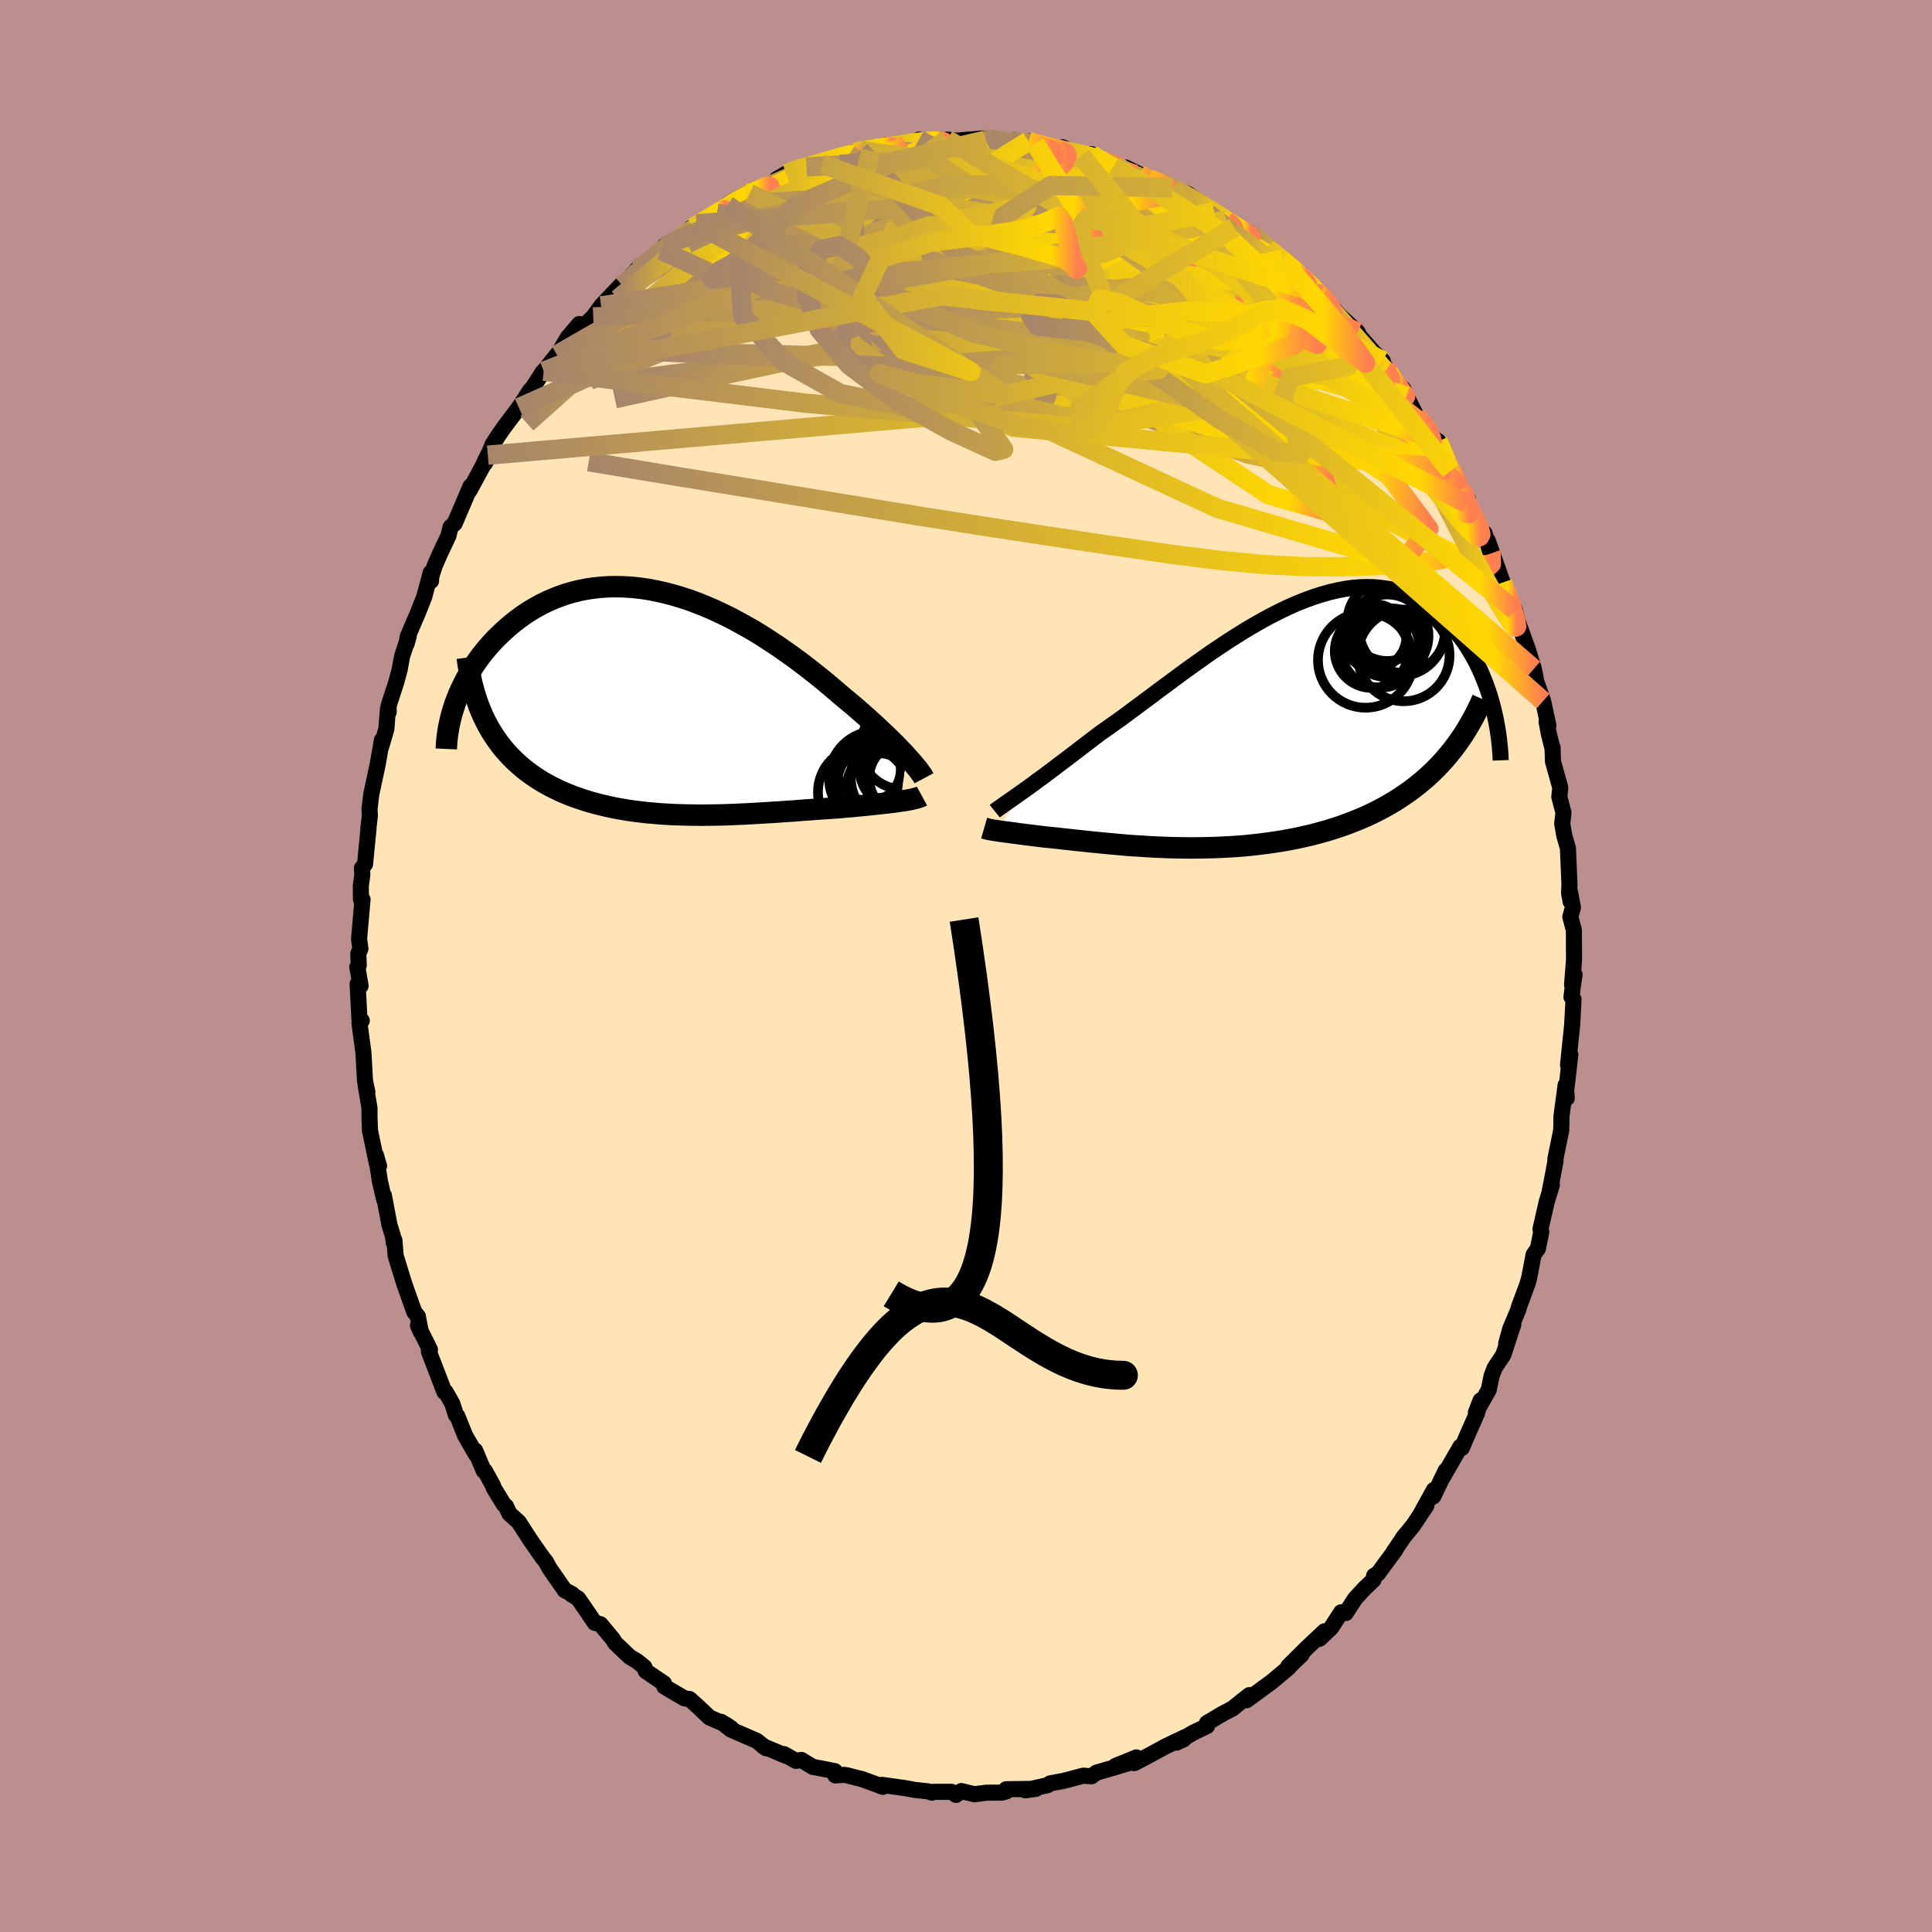 
  <svg viewBox="-100 -100 200 200" xmlns="http://www.w3.org/2000/svg" width="500" height="500" id="face-svg">
    <defs>
      <clipPath id="leftEyeClipPath">
        <polyline points="24.62,5.48 24.32,5.15 23.99,4.81 23.65,4.45 23.28,4.08 22.9,3.7 22.49,3.31 22.07,2.91 21.63,2.49 21.17,2.07 20.69,1.64 20.2,1.2 19.69,0.75 19.17,0.3 18.63,-0.15 18.07,-0.61 17.49,-1.11 16.89,-1.62 16.26,-2.15 15.61,-2.68 14.93,-3.22 14.24,-3.76 13.53,-4.3 12.79,-4.84 12.04,-5.37 11.28,-5.9 10.49,-6.42 9.7,-6.93 8.89,-7.43 8.07,-7.9 7.24,-8.36 6.4,-8.81 5.56,-9.22 4.71,-9.62 3.85,-9.99 3,-10.33 2.14,-10.65 1.28,-10.93 0.43,-11.18 -0.42,-11.4 -1.27,-11.59 -2.11,-11.75 -2.94,-11.87 -3.76,-11.96 -4.58,-12.01 -5.38,-12.03 -6.17,-12.02 -6.95,-11.97 -7.71,-11.89 -8.46,-11.78 -9.19,-11.64 -9.91,-11.46 -10.61,-11.26 -11.29,-11.02 -11.95,-10.76 -12.59,-10.48 -13.21,-10.17 -13.81,-9.84 -14.4,-9.49 -14.96,-9.12 -15.5,-8.73 -16.02,-8.33 -16.52,-7.92 -16.99,-7.5 -17.45,-7.07 -17.89,-6.64 -18.31,-6.19 -18.71,-5.74 -19.09,-5.28 -19.46,-4.81 -19.8,-4.34 -20.13,-3.86 -20.44,-3.37 -20.73,-2.88 -21,-2.39 -21.25,-1.9 -21.49,-1.41 -21.71,-0.91 -21.91,-0.42 -22.09,0.07 -19.19,1.38 -18.93,1.91 -18.66,2.43 -18.37,2.93 -18.06,3.42 -17.74,3.89 -17.4,4.35 -17.05,4.79 -16.68,5.21 -16.29,5.63 -15.89,6.02 -15.48,6.4 -15.05,6.77 -14.6,7.12 -14.15,7.45 -13.67,7.78 -13.18,8.09 -12.68,8.38 -12.16,8.66 -11.62,8.93 -11.07,9.19 -10.5,9.43 -9.93,9.66 -9.33,9.87 -8.73,10.07 -8.12,10.26 -7.49,10.43 -6.86,10.59 -6.21,10.74 -5.56,10.88 -4.9,11 -4.24,11.11 -3.56,11.21 -2.88,11.29 -2.2,11.37 -1.51,11.43 -0.82,11.49 -0.13,11.53 0.57,11.57 1.27,11.59 1.97,11.61 2.66,11.62 3.36,11.63 4.06,11.62 4.75,11.61 5.45,11.6 6.14,11.58 6.83,11.55 7.51,11.52 8.19,11.49 8.87,11.45 9.54,11.41 10.2,11.37 10.87,11.33 11.52,11.29 12.17,11.24 12.81,11.2 13.45,11.15 14.07,11.1 14.69,11.06 15.31,11.01 15.91,10.97 16.51,10.93 17.1,10.89 17.67,10.85 18.17,10.8 18.67,10.76 19.15,10.72 19.62,10.67 20.09,10.63 20.54,10.58 20.98,10.54 21.41,10.49 21.83,10.45 22.24,10.4 22.63,10.36 23.01,10.31 23.37,10.27 23.72,10.22 24.05,10.17" />
      </clipPath>
      <clipPath id="rightEyeClipPath">
        <polyline points="-23.84,7.07 -23.43,6.78 -23,6.47 -22.55,6.14 -22.08,5.79 -21.58,5.43 -21.07,5.05 -20.54,4.65 -20,4.24 -19.43,3.81 -18.85,3.37 -18.25,2.91 -17.64,2.44 -17.01,1.96 -16.37,1.47 -15.71,0.97 -15.01,0.48 -14.29,-0.03 -13.54,-0.56 -12.77,-1.13 -11.99,-1.71 -11.18,-2.31 -10.36,-2.92 -9.53,-3.55 -8.67,-4.18 -7.81,-4.82 -6.94,-5.46 -6.05,-6.1 -5.16,-6.73 -4.27,-7.36 -3.36,-7.97 -2.46,-8.57 -1.55,-9.15 -0.65,-9.71 0.26,-10.25 1.16,-10.76 2.05,-11.24 2.94,-11.69 3.82,-12.11 4.69,-12.49 5.55,-12.83 6.4,-13.14 7.24,-13.41 8.06,-13.64 8.87,-13.83 9.66,-13.98 10.44,-14.09 11.19,-14.15 11.93,-14.17 12.65,-14.15 13.35,-14.09 14.03,-13.99 14.69,-13.86 15.32,-13.68 15.94,-13.47 16.53,-13.22 17.11,-12.94 17.66,-12.63 18.19,-12.3 18.69,-11.93 19.18,-11.54 19.65,-11.13 20.09,-10.71 20.52,-10.26 20.93,-9.81 21.31,-9.34 21.68,-8.87 22.04,-8.38 22.37,-7.87 22.69,-7.35 22.99,-6.82 23.27,-6.29 23.54,-5.74 23.79,-5.18 24.02,-4.62 24.24,-4.06 24.44,-3.49 24.63,-2.92 24.8,-2.35 24.95,-1.78 20.39,3.16 19.96,3.67 19.51,4.16 19.05,4.64 18.58,5.1 18.09,5.55 17.58,5.99 17.06,6.41 16.53,6.82 15.98,7.21 15.42,7.59 14.85,7.96 14.26,8.31 13.66,8.65 13.05,8.97 12.43,9.28 11.79,9.58 11.13,9.86 10.46,10.13 9.78,10.39 9.08,10.64 8.37,10.87 7.65,11.09 6.92,11.29 6.17,11.49 5.42,11.66 4.66,11.83 3.89,11.98 3.12,12.12 2.34,12.24 1.55,12.35 0.77,12.45 -0.03,12.54 -0.82,12.62 -1.61,12.68 -2.41,12.73 -3.2,12.77 -3.99,12.8 -4.77,12.82 -5.55,12.83 -6.33,12.84 -7.1,12.83 -7.86,12.82 -8.62,12.8 -9.36,12.77 -10.1,12.74 -10.82,12.7 -11.54,12.65 -12.24,12.61 -12.93,12.56 -13.6,12.5 -14.26,12.44 -14.91,12.38 -15.54,12.32 -16.15,12.26 -16.75,12.2 -17.33,12.14 -17.89,12.08 -18.44,12.02 -18.97,11.96 -19.48,11.91 -19.98,11.85 -20.45,11.8 -20.91,11.75 -21.35,11.71 -21.77,11.66 -22.18,11.61 -22.58,11.56 -22.96,11.51 -23.33,11.47 -23.69,11.42 -24.03,11.38 -24.36,11.33 -24.68,11.29 -24.98,11.25 -25.27,11.21 -25.54,11.18 -25.8,11.14 -26.05,11.11 -26.28,11.07" />
      </clipPath>
      <filter id="fuzzy">
        <feTurbulence id="turbulence" baseFrequency="0.05" numOctaves="3" type="noise" result="noise" />
        <feDisplacementMap in="SourceGraphic" in2="noise" scale="2" />
      </filter>
      <linearGradient id="rainbowGradient" x1="0%" y1="0%" x2="100%" y2="0%">
        <stop offset="0%" style="stop-color: rgb(167, 133, 106); stop-opacity: 1" />
        <stop offset="93%" style="stop-color: rgb(255, 215, 0); stop-opacity: 1" />
        <stop offset="100%" style="stop-color: rgb(255, 127, 80); stop-opacity: 1" />
      </linearGradient>
    </defs>
    <rect x="-100" y="-100" width="100%" height="100%" fill="rgb(188, 143, 143)" />
    <polyline id="faceContour" points="62.74,1.95 63,0.88 62.84,1.91 62.68,3.21 62.89,3.45 62.75,6.09 62.32,10.25 62.56,9.19 62.28,11.61 62.08,13.3 62.19,13.68 62.07,12.34 61.64,15.57 61.62,16.99 61.01,19.99 61.03,20.16 60.78,21.5 60.38,23.57 60.65,22.65 60.12,24.4 59.47,27.24 59.55,27.54 59.2,29.26 58.76,29.88 58.3,32.27 58.15,32.83 57.21,35.38 57.2,35.51 56.34,37.56 55.92,39.08 56.66,37.1 55.62,40.26 54.74,41.58 54.41,42.43 54.11,43.88 52.78,46.23 53.27,44.97 52.9,46.3 51.81,48.76 51.33,49.89 51.18,49.76 49.25,53.11 49.66,52.23 48.37,54.92 48.44,54.24 47.14,56.59 47.66,55.86 46.29,57.91 45.22,59.22 45.38,59.01 44.25,60.68 44.46,60.43 42.64,62.9 42.25,63.12 42.19,63.54 41.24,64.45 40.27,65.5 39.32,66.98 38.84,66.9 37.79,68.52 36.59,69.65 37.11,68.87 35.27,70.6 33.36,72.5 34.74,71.29 33.25,72.73 33.39,72.64 31.62,74.12 29.04,76.01 29.33,75.48 28.68,75.99 27.57,76.88 26.55,77.41 24.94,78.37 24.95,78.68 23.46,79.4 21.79,80.4 22.54,80.05 22.64,79.84 20.66,80.79 18.55,81.93 17.42,82.52 17.64,81.93 15.47,82.81 16.97,82.48 15.34,82.97 13.51,83.5 12.99,83.88 12.15,83.82 11.9,83.88 10.09,84.36 8.72,84.61 8.45,84.8 6.13,85.33 7.24,85.18 4.16,85.22 4.19,85.44 3.74,85.57 2.09,85.58 0.88,85.74 -0.48,85.41 -1.03,85.81 -1.5,85.49 -3.38,85.49 -3.53,85.58 -3.91,85.44 -5.32,85.29 -6.27,85.11 -8.7,84.77 -8.6,84.97 -10.71,84.19 -12.36,83.77 -12.63,83.73 -13.53,83.79 -13.58,83.35 -14.77,83.11 -15.85,82.91 -17.04,82.19 -17.61,82.28 -18.84,81.59 -18.62,81.77 -21,80.77 -20.69,80.98 -21.66,80.21 -24.33,79.05 -25.36,78.24 -24.3,78.91 -24.84,78.54 -26.56,77.79 -27.64,76.76 -28.62,75.88 -29.13,75.82 -30.96,74.75 -31.23,74.58 -31.27,74.26 -33.15,72.99 -33.3,72.57 -34.05,71.97 -34.81,71.51 -36.3,70.1 -36.56,69.68 -37.84,68.14 -38.43,67.99 -39.34,66.65 -40.15,65.48 -40.86,65.04 -40.77,65.02 -41.54,64.62 -43.11,62.36 -43.51,61.63 -43.8,61.29 -45.17,59.32 -46.3,57.56 -47.26,56.7 -47.61,55.94 -47.85,55.73 -48.87,54.07 -49,53.72 -49.81,52.26 -49.93,52.24 -50.81,50.16 -50.73,50.56 -51.86,48.59 -52.65,46.61 -52.8,46.49 -53.17,45.32 -53.86,44.1 -53.99,44.1 -55.6,39.92 -55.49,39.72 -56.73,37.22 -56.44,37.88 -56.74,36.28 -57.12,35.8 -58.14,32.92 -58.38,32.15 -59.04,30 -59.17,28.39 -59.23,28.67 -59.32,27.98 -59.68,26.81 -60.26,23.75 -60.24,24.16 -60.68,22.24 -61.09,19.57 -60.76,20.7 -60.99,20.44 -61.7,17.03 -61.75,15.67 -61.75,14.71 -62.15,12.34 -61.97,13.04 -62.21,11.92 -62.38,8.95 -62.79,5.91 -62.55,5.66 -62.77,5.89 -62.98,1.85 -62.67,2.05 -63.01,0.11 -62.86,-0.07 -62.91,-1.27 -62.69,-1.79 -62.83,-2.8 -62.47,-6.89 -62.63,-6.88 -62.65,-8.27 -62.49,-9.49 -62.54,-10.12 -62.21,-10.55 -61.85,-14.24 -61.86,-14.29 -61.71,-15.57 -61.75,-16.24 -61.56,-17.81 -60.91,-20.83 -60.46,-23.39 -60.55,-22.67 -60,-24.55 -59.84,-26.63 -59.76,-26.29 -59.77,-26.95 -58.98,-29.37 -58.63,-30.67 -58.38,-32.04 -57.69,-34.14 -57.91,-33.35 -57.79,-34.11 -56.78,-36.46 -56.09,-38.19 -55.41,-40.72 -55.38,-39.86 -55.36,-40.29 -55,-41.43 -54.45,-42.69 -53.58,-44.53 -53.36,-45.43 -52.93,-45.82 -51.29,-49.66 -51.4,-49.22 -50.07,-51.67 -49.5,-52.88 -48.86,-53.79 -49.81,-52.02 -49.01,-53.99 -48.34,-55.02 -47.79,-55.81 -46.29,-57.8 -45.12,-59.59 -45.75,-58.49 -43.8,-61.5 -43.71,-61.57 -42.35,-63.27 -41.94,-63.68 -42.11,-63.56 -41.24,-65.04 -40.03,-66.46 -40.06,-65.79 -38.59,-67.19 -37.76,-68.33 -35.69,-70.52 -36.46,-69.42 -34.49,-71.67 -35.55,-70.44 -34.06,-72.1 -33.35,-72.37 -30.69,-74.87 -31.24,-74.51 -31.55,-74.09 -29.63,-75.26 -28.41,-76.43 -28.72,-76.04 -27.9,-76.82 -25.78,-77.91 -24.71,-78.37 -24.71,-78.76 -22.27,-80.17 -22.47,-79.97 -22.42,-79.97 -20.49,-80.65 -18.87,-81.5 -19.61,-81.44 -18.62,-82.02 -16.72,-82.78 -16.52,-82.71 -14.9,-83 -12.12,-84.05 -11.54,-84.23 -11.36,-84.26 -10.96,-84.42 -9.85,-84.37 -8.4,-84.95 -8.14,-84.81 -5.89,-85.14 -5.29,-85.16 -4.87,-85.55 -3.62,-85.28 -2.87,-85.53 -1.97,-85.46 -1.94,-85.55 -1.01,-85.44 1.7,-85.66 2.02,-85.49 2.46,-85.63 4.93,-85.28 4.75,-85.42 6.74,-85.1 6.47,-85.38 7.16,-85.16 10.06,-84.31 10.65,-84.28 10,-84.75 11.94,-83.86 13,-84.04 13,-83.9 13.99,-83.37 15.29,-82.81 16.5,-82.67 17.95,-81.96 18.4,-81.63 18.9,-81.48 20,-81.29 21.48,-80.5 21.33,-80.56 22.97,-79.92 23.29,-79.68 25.7,-78.09 26.88,-77.16 26.9,-77.27 27.76,-76.46 29.31,-75.89 30.38,-75.06 31.28,-74.51 31.17,-74.21 32.69,-73.18 33.32,-72.46 32.73,-73.14 34.71,-71.6 36.2,-69.87 34.88,-71.34 37.51,-68.62 36.74,-69.49 38.68,-67.32 38.19,-67.77 40.54,-65.62 40.73,-65.22 42.21,-63.53 43.14,-62.64 43.42,-61.64 43.36,-62.07 44.42,-60.37 45.27,-59.74 45.59,-58.99 46.65,-56.89 47.7,-55.81 47.14,-56.44 48.4,-54.64 48.88,-54.33 50.14,-51.23 50.17,-51.33 50.21,-51.49 51.25,-49.33 51.96,-48.33 51.85,-47.87 53.13,-45.33 53.68,-44.8 54.31,-42.7 54,-44.06 55.56,-39.7 56.02,-38.36 55.91,-38.88 55.74,-39.12 56.82,-36.83 57.09,-35.74 58.16,-32.79 58.78,-30.76 58.98,-29.78 58.48,-30.95 58.67,-30.49 59.74,-27.43 60.29,-24.9 60.1,-25.3 60.32,-24.1 60.71,-22.53 60.72,-22.63 60.76,-21.18 61.52,-18.46 61.42,-17.51 61.85,-15.87 61.72,-14.73 61.94,-13.47 62.31,-12.21 62.47,-8.42 62.43,-7.55 62.59,-6.67 62.51,-7.74 62.83,-6.06 62.56,-5.09 62.93,-3.7 62.94,-0.6 62.74,1.95 63,0.88" fill="rgb(255, 228, 181)" stroke="black" stroke-width="1.667" stroke-linejoin="round" filter="url(#fuzzy)" />
    <g transform="translate(29.59 -25.06)">
      <polyline id="rightCountour" points="-23.84,7.07 -23.43,6.78 -23,6.47 -22.55,6.14 -22.08,5.79 -21.58,5.43 -21.07,5.05 -20.54,4.65 -20,4.24 -19.43,3.81 -18.85,3.37 -18.25,2.91 -17.64,2.44 -17.01,1.96 -16.37,1.47 -15.71,0.97 -15.01,0.48 -14.29,-0.03 -13.54,-0.56 -12.77,-1.13 -11.99,-1.71 -11.18,-2.31 -10.36,-2.92 -9.53,-3.55 -8.67,-4.18 -7.81,-4.82 -6.94,-5.46 -6.05,-6.1 -5.16,-6.73 -4.27,-7.36 -3.36,-7.97 -2.46,-8.57 -1.55,-9.15 -0.65,-9.71 0.26,-10.25 1.16,-10.76 2.05,-11.24 2.94,-11.69 3.82,-12.11 4.69,-12.49 5.55,-12.83 6.4,-13.14 7.24,-13.41 8.06,-13.64 8.87,-13.83 9.66,-13.98 10.44,-14.09 11.19,-14.15 11.93,-14.17 12.65,-14.15 13.35,-14.09 14.03,-13.99 14.69,-13.86 15.32,-13.68 15.94,-13.47 16.53,-13.22 17.11,-12.94 17.66,-12.63 18.19,-12.3 18.69,-11.93 19.18,-11.54 19.65,-11.13 20.09,-10.71 20.52,-10.26 20.93,-9.81 21.31,-9.34 21.68,-8.87 22.04,-8.38 22.37,-7.87 22.69,-7.35 22.99,-6.82 23.27,-6.29 23.54,-5.74 23.79,-5.18 24.02,-4.62 24.24,-4.06 24.44,-3.49 24.63,-2.92 24.8,-2.35 24.95,-1.78 20.39,3.16 19.96,3.67 19.51,4.16 19.05,4.64 18.58,5.1 18.09,5.55 17.58,5.99 17.06,6.41 16.53,6.82 15.98,7.21 15.42,7.59 14.85,7.96 14.26,8.31 13.66,8.65 13.05,8.97 12.43,9.28 11.79,9.58 11.13,9.86 10.46,10.13 9.78,10.39 9.08,10.64 8.37,10.87 7.65,11.09 6.92,11.29 6.17,11.49 5.42,11.66 4.66,11.83 3.89,11.98 3.12,12.12 2.34,12.24 1.55,12.35 0.77,12.45 -0.03,12.54 -0.82,12.62 -1.61,12.68 -2.41,12.73 -3.2,12.77 -3.99,12.8 -4.77,12.82 -5.55,12.83 -6.33,12.84 -7.1,12.83 -7.86,12.82 -8.62,12.8 -9.36,12.77 -10.1,12.74 -10.82,12.7 -11.54,12.65 -12.24,12.61 -12.93,12.56 -13.6,12.5 -14.26,12.44 -14.91,12.38 -15.54,12.32 -16.15,12.26 -16.75,12.2 -17.33,12.14 -17.89,12.08 -18.44,12.02 -18.97,11.96 -19.48,11.91 -19.98,11.85 -20.45,11.8 -20.91,11.75 -21.35,11.71 -21.77,11.66 -22.18,11.61 -22.58,11.56 -22.96,11.51 -23.33,11.47 -23.69,11.42 -24.03,11.38 -24.36,11.33 -24.68,11.29 -24.98,11.25 -25.27,11.21 -25.54,11.18 -25.8,11.14 -26.05,11.11 -26.28,11.07" fill="white" stroke="white" stroke-width="0" stroke-linejoin="round" filter="url(#fuzzy)" />
    </g>
    <g transform="translate(-30.8 -27.24)">
      <polyline id="leftCountour" points="24.62,5.48 24.32,5.15 23.99,4.81 23.65,4.45 23.28,4.08 22.9,3.7 22.49,3.31 22.07,2.91 21.63,2.49 21.17,2.07 20.69,1.64 20.2,1.2 19.69,0.75 19.17,0.3 18.63,-0.15 18.07,-0.61 17.49,-1.11 16.89,-1.62 16.26,-2.15 15.61,-2.68 14.93,-3.22 14.24,-3.76 13.53,-4.3 12.79,-4.84 12.04,-5.37 11.28,-5.9 10.49,-6.42 9.7,-6.93 8.89,-7.43 8.07,-7.9 7.24,-8.36 6.4,-8.81 5.56,-9.22 4.71,-9.62 3.85,-9.99 3,-10.33 2.14,-10.65 1.28,-10.93 0.43,-11.18 -0.42,-11.4 -1.27,-11.59 -2.11,-11.75 -2.94,-11.87 -3.76,-11.96 -4.58,-12.01 -5.38,-12.03 -6.17,-12.02 -6.95,-11.97 -7.71,-11.89 -8.46,-11.78 -9.19,-11.64 -9.91,-11.46 -10.61,-11.26 -11.29,-11.02 -11.95,-10.76 -12.59,-10.48 -13.21,-10.17 -13.81,-9.84 -14.4,-9.49 -14.96,-9.12 -15.5,-8.73 -16.02,-8.33 -16.52,-7.92 -16.99,-7.5 -17.45,-7.07 -17.89,-6.64 -18.31,-6.19 -18.71,-5.74 -19.09,-5.28 -19.46,-4.81 -19.8,-4.34 -20.13,-3.86 -20.44,-3.37 -20.73,-2.88 -21,-2.39 -21.25,-1.9 -21.49,-1.41 -21.71,-0.91 -21.91,-0.42 -22.09,0.07 -19.19,1.38 -18.93,1.91 -18.66,2.43 -18.37,2.93 -18.06,3.42 -17.74,3.89 -17.4,4.35 -17.05,4.79 -16.68,5.21 -16.29,5.63 -15.89,6.02 -15.48,6.4 -15.05,6.77 -14.6,7.12 -14.15,7.45 -13.67,7.78 -13.18,8.09 -12.68,8.38 -12.16,8.66 -11.62,8.93 -11.07,9.19 -10.5,9.43 -9.93,9.66 -9.33,9.87 -8.73,10.07 -8.12,10.26 -7.49,10.43 -6.86,10.59 -6.21,10.74 -5.56,10.88 -4.9,11 -4.24,11.11 -3.56,11.21 -2.88,11.29 -2.2,11.37 -1.51,11.43 -0.82,11.49 -0.13,11.53 0.57,11.57 1.27,11.59 1.97,11.61 2.66,11.62 3.36,11.63 4.06,11.62 4.75,11.61 5.45,11.6 6.14,11.58 6.83,11.55 7.51,11.52 8.19,11.49 8.87,11.45 9.54,11.41 10.2,11.37 10.87,11.33 11.52,11.29 12.17,11.24 12.81,11.2 13.45,11.15 14.07,11.1 14.69,11.06 15.31,11.01 15.91,10.97 16.51,10.93 17.1,10.89 17.67,10.85 18.17,10.8 18.67,10.76 19.15,10.72 19.62,10.67 20.09,10.63 20.54,10.58 20.98,10.54 21.41,10.49 21.83,10.45 22.24,10.4 22.63,10.36 23.01,10.31 23.37,10.27 23.72,10.22 24.05,10.17" fill="white" stroke="white" stroke-width="0" stroke-linejoin="round" filter="url(#fuzzy)" />
    </g>
    <g transform="translate(29.59 -25.06)">
      <polyline id="rightUpper" points="-26.61,9.04 -26.45,8.91 -26.26,8.77 -26.04,8.62 -25.8,8.45 -25.53,8.26 -25.24,8.06 -24.93,7.84 -24.59,7.6 -24.22,7.34 -23.84,7.07 -23.43,6.78 -23,6.47 -22.55,6.14 -22.08,5.79 -21.58,5.43 -21.07,5.05 -20.54,4.65 -20,4.24 -19.43,3.81 -18.85,3.37 -18.25,2.91 -17.64,2.44 -17.01,1.96 -16.37,1.47 -15.71,0.97 -15.01,0.48 -14.29,-0.03 -13.54,-0.56 -12.77,-1.13 -11.99,-1.71 -11.18,-2.31 -10.36,-2.92 -9.53,-3.55 -8.67,-4.18 -7.81,-4.82 -6.94,-5.46 -6.05,-6.1 -5.16,-6.73 -4.27,-7.36 -3.36,-7.97 -2.46,-8.57 -1.55,-9.15 -0.65,-9.71 0.26,-10.25 1.16,-10.76 2.05,-11.24 2.94,-11.69 3.82,-12.11 4.69,-12.49 5.55,-12.83 6.4,-13.14 7.24,-13.41 8.06,-13.64 8.87,-13.83 9.66,-13.98 10.44,-14.09 11.19,-14.15 11.93,-14.17 12.65,-14.15 13.35,-14.09 14.03,-13.99 14.69,-13.86 15.32,-13.68 15.94,-13.47 16.53,-13.22 17.11,-12.94 17.66,-12.63 18.19,-12.3 18.69,-11.93 19.18,-11.54 19.65,-11.13 20.09,-10.71 20.52,-10.26 20.93,-9.81 21.31,-9.34 21.68,-8.87 22.04,-8.38 22.37,-7.87 22.69,-7.35 22.99,-6.82 23.27,-6.29 23.54,-5.74 23.79,-5.18 24.02,-4.62 24.24,-4.06 24.44,-3.49 24.63,-2.92 24.8,-2.35 24.95,-1.78 25.09,-1.2 25.22,-0.64 25.33,-0.07 25.43,0.49 25.52,1.05 25.59,1.61 25.65,2.15 25.7,2.7 25.74,3.23 25.76,3.77" fill="none" stroke="black" stroke-width="1.667" stroke-linejoin="round" filter="url(#fuzzy)" />
      <polyline id="rightLower" points="-27.71,10.78 -27.64,10.8 -27.56,10.83 -27.45,10.86 -27.33,10.89 -27.2,10.92 -27.04,10.95 -26.87,10.98 -26.69,11.01 -26.49,11.04 -26.28,11.07 -26.05,11.11 -25.8,11.14 -25.54,11.18 -25.27,11.21 -24.98,11.25 -24.68,11.29 -24.36,11.33 -24.03,11.38 -23.69,11.42 -23.33,11.47 -22.96,11.51 -22.58,11.56 -22.18,11.61 -21.77,11.66 -21.35,11.71 -20.91,11.75 -20.45,11.8 -19.98,11.85 -19.48,11.91 -18.97,11.96 -18.44,12.02 -17.89,12.08 -17.33,12.14 -16.75,12.2 -16.15,12.26 -15.54,12.32 -14.91,12.38 -14.26,12.44 -13.6,12.5 -12.93,12.56 -12.24,12.61 -11.54,12.65 -10.82,12.7 -10.1,12.74 -9.36,12.77 -8.62,12.8 -7.86,12.82 -7.1,12.83 -6.33,12.84 -5.55,12.83 -4.77,12.82 -3.99,12.8 -3.2,12.77 -2.41,12.73 -1.61,12.68 -0.82,12.62 -0.03,12.54 0.77,12.45 1.55,12.35 2.34,12.24 3.12,12.12 3.89,11.98 4.66,11.83 5.42,11.66 6.17,11.49 6.92,11.29 7.65,11.09 8.37,10.87 9.08,10.64 9.78,10.39 10.46,10.13 11.13,9.86 11.79,9.58 12.43,9.28 13.05,8.97 13.66,8.65 14.26,8.31 14.85,7.96 15.42,7.59 15.98,7.21 16.53,6.82 17.06,6.41 17.58,5.99 18.09,5.55 18.58,5.1 19.05,4.64 19.51,4.16 19.96,3.67 20.39,3.16 20.8,2.65 21.2,2.12 21.59,1.57 21.96,1.02 22.31,0.45 22.65,-0.13 22.98,-0.72 23.29,-1.33 23.59,-1.94 23.87,-2.57" fill="none" stroke="black" stroke-width="2.222" stroke-linejoin="round" filter="url(#fuzzy)" />
      <circle r="4.118" cx="14.011" cy="-10.633" stroke="black" fill="none" stroke-width="1.0" filter="url(#fuzzy)" clip-path="url(#rightEyeClipPath)" /><circle r="3.604" cx="14.421" cy="-8.363" stroke="black" fill="none" stroke-width="1.0" filter="url(#fuzzy)" clip-path="url(#rightEyeClipPath)" /><circle r="3.338" cx="12.666" cy="-9.063" stroke="black" fill="none" stroke-width="1.0" filter="url(#fuzzy)" clip-path="url(#rightEyeClipPath)" /><circle r="4.922" cx="11.771" cy="-6.603" stroke="black" fill="none" stroke-width="1.0" filter="url(#fuzzy)" clip-path="url(#rightEyeClipPath)" /><circle r="4.746" cx="15.721" cy="-7.093" stroke="black" fill="none" stroke-width="1.0" filter="url(#fuzzy)" clip-path="url(#rightEyeClipPath)" /><circle r="4.276" cx="14.016" cy="-9.123" stroke="black" fill="none" stroke-width="1.0" filter="url(#fuzzy)" clip-path="url(#rightEyeClipPath)" /><circle r="4.484" cx="15.601" cy="-9.778" stroke="black" fill="none" stroke-width="1.0" filter="url(#fuzzy)" clip-path="url(#rightEyeClipPath)" /><circle r="4.704" cx="15.291" cy="-9.658" stroke="black" fill="none" stroke-width="1.0" filter="url(#fuzzy)" clip-path="url(#rightEyeClipPath)" /><circle r="3.822" cx="12.406" cy="-7.548" stroke="black" fill="none" stroke-width="1.0" filter="url(#fuzzy)" clip-path="url(#rightEyeClipPath)" /><circle r="4.08" cx="13.306" cy="-7.833" stroke="black" fill="none" stroke-width="1.0" filter="url(#fuzzy)" clip-path="url(#rightEyeClipPath)" />
      </g>
    <g transform="translate(-30.8 -27.24)">
      <polyline id="leftUpper" points="26.45,7.81 26.37,7.66 26.27,7.49 26.14,7.31 25.99,7.1 25.82,6.87 25.62,6.63 25.41,6.37 25.17,6.09 24.9,5.79 24.62,5.48 24.32,5.15 23.99,4.81 23.65,4.45 23.28,4.08 22.9,3.7 22.49,3.31 22.07,2.91 21.63,2.49 21.17,2.07 20.69,1.64 20.2,1.2 19.69,0.75 19.17,0.3 18.63,-0.15 18.07,-0.61 17.49,-1.11 16.89,-1.62 16.26,-2.15 15.61,-2.68 14.93,-3.22 14.24,-3.76 13.53,-4.3 12.79,-4.84 12.04,-5.37 11.28,-5.9 10.49,-6.42 9.7,-6.93 8.89,-7.43 8.07,-7.9 7.24,-8.36 6.4,-8.81 5.56,-9.22 4.71,-9.62 3.85,-9.99 3,-10.33 2.14,-10.65 1.28,-10.93 0.43,-11.18 -0.42,-11.4 -1.27,-11.59 -2.11,-11.75 -2.94,-11.87 -3.76,-11.96 -4.58,-12.01 -5.38,-12.03 -6.17,-12.02 -6.95,-11.97 -7.71,-11.89 -8.46,-11.78 -9.19,-11.64 -9.91,-11.46 -10.61,-11.26 -11.29,-11.02 -11.95,-10.76 -12.59,-10.48 -13.21,-10.17 -13.81,-9.84 -14.4,-9.49 -14.96,-9.12 -15.5,-8.73 -16.02,-8.33 -16.52,-7.92 -16.99,-7.5 -17.45,-7.07 -17.89,-6.64 -18.31,-6.19 -18.71,-5.74 -19.09,-5.28 -19.46,-4.81 -19.8,-4.34 -20.13,-3.86 -20.44,-3.37 -20.73,-2.88 -21,-2.39 -21.25,-1.9 -21.49,-1.41 -21.71,-0.91 -21.91,-0.42 -22.09,0.07 -22.25,0.56 -22.4,1.05 -22.53,1.53 -22.64,2.01 -22.74,2.48 -22.82,2.95 -22.89,3.42 -22.94,3.87 -22.98,4.33 -23,4.77" fill="none" stroke="black" stroke-width="2.222" stroke-linejoin="round" filter="url(#fuzzy)" />
      <polyline id="leftLower" points="26.24,9.64 26.13,9.7 25.99,9.76 25.83,9.81 25.64,9.87 25.42,9.92 25.19,9.98 24.93,10.03 24.66,10.08 24.36,10.13 24.05,10.17 23.72,10.22 23.37,10.27 23.01,10.31 22.63,10.36 22.24,10.4 21.83,10.45 21.41,10.49 20.98,10.54 20.54,10.58 20.09,10.63 19.62,10.67 19.15,10.72 18.67,10.76 18.17,10.8 17.67,10.85 17.1,10.89 16.51,10.93 15.91,10.97 15.31,11.01 14.69,11.06 14.07,11.1 13.45,11.15 12.81,11.2 12.17,11.24 11.52,11.29 10.87,11.33 10.2,11.37 9.54,11.41 8.87,11.45 8.19,11.49 7.51,11.52 6.83,11.55 6.14,11.58 5.45,11.6 4.75,11.61 4.06,11.62 3.36,11.63 2.66,11.62 1.97,11.61 1.27,11.59 0.57,11.57 -0.13,11.53 -0.82,11.49 -1.51,11.43 -2.2,11.37 -2.88,11.29 -3.56,11.21 -4.24,11.11 -4.9,11 -5.56,10.88 -6.21,10.74 -6.86,10.59 -7.49,10.43 -8.12,10.26 -8.73,10.07 -9.33,9.87 -9.93,9.66 -10.5,9.43 -11.07,9.19 -11.62,8.93 -12.16,8.66 -12.68,8.38 -13.18,8.09 -13.67,7.78 -14.15,7.45 -14.6,7.12 -15.05,6.77 -15.48,6.4 -15.89,6.02 -16.29,5.63 -16.68,5.21 -17.05,4.79 -17.4,4.35 -17.74,3.89 -18.06,3.42 -18.37,2.93 -18.66,2.43 -18.93,1.91 -19.19,1.38 -19.42,0.84 -19.65,0.28 -19.85,-0.3 -20.04,-0.88 -20.21,-1.49 -20.37,-2.1 -20.5,-2.73 -20.63,-3.37 -20.74,-4.02 -20.83,-4.69" fill="none" stroke="black" stroke-width="2.222" stroke-linejoin="round" filter="url(#fuzzy)" />
      <circle r="3.382" cx="21.85" cy="8.609" stroke="black" fill="none" stroke-width="1.0" filter="url(#fuzzy)" clip-path="url(#leftEyeClipPath)" /><circle r="4.908" cx="21.535" cy="7.819" stroke="black" fill="none" stroke-width="1.0" filter="url(#fuzzy)" clip-path="url(#leftEyeClipPath)" /><circle r="4.35" cx="24.2" cy="4.584" stroke="black" fill="none" stroke-width="1.0" filter="url(#fuzzy)" clip-path="url(#leftEyeClipPath)" /><circle r="3.306" cx="23.675" cy="7.964" stroke="black" fill="none" stroke-width="1.0" filter="url(#fuzzy)" clip-path="url(#leftEyeClipPath)" /><circle r="4.99" cx="23.865" cy="7.734" stroke="black" fill="none" stroke-width="1.0" filter="url(#fuzzy)" clip-path="url(#leftEyeClipPath)" /><circle r="4.728" cx="20.205" cy="9.234" stroke="black" fill="none" stroke-width="1.0" filter="url(#fuzzy)" clip-path="url(#leftEyeClipPath)" /><circle r="3.958" cx="23.745" cy="6.874" stroke="black" fill="none" stroke-width="1.0" filter="url(#fuzzy)" clip-path="url(#leftEyeClipPath)" /><circle r="4.35" cx="21.79" cy="8.509" stroke="black" fill="none" stroke-width="1.0" filter="url(#fuzzy)" clip-path="url(#leftEyeClipPath)" /><circle r="3.298" cx="20.75" cy="6.899" stroke="black" fill="none" stroke-width="1.0" filter="url(#fuzzy)" clip-path="url(#leftEyeClipPath)" /><circle r="3.752" cx="24.525" cy="7.784" stroke="black" fill="none" stroke-width="1.0" filter="url(#fuzzy)" clip-path="url(#leftEyeClipPath)" />
    </g>
    <g id="hairs">
      <polyline points="-16.52,-82.71 -14.81,-83.15 -13.44,-83.55 -12.61,-83.75 -12.15,-83.78 -11.88,-83.67 -11.73,-83.46 -11.69,-83.15 -11.83,-82.7 -12.2,-82.12 -12.85,-81.38 -13.81,-80.47 -15.07,-79.4 -16.65,-78.16 -18.52,-76.73 -20.7,-75.11 -23.21,-73.27 -26.07,-71.18 -29.34,-68.82 -33.06,-66.19 -37.26,-63.28 -42.07,-59.94" fill="none" stroke="url(#rainbowGradient)" stroke-width="2" stroke-linejoin="round" filter="url(#fuzzy)" /><polyline points="51.85,-47.87 52.67,-46.07 52.83,-44.93 52.52,-44.03 51.81,-43.23 50.7,-42.55 49.16,-42.07 47.2,-41.76 44.81,-41.57 42,-41.42 38.78,-41.33 35.12,-41.34 30.98,-41.55 26.34,-41.98 21.21,-42.63 15.58,-43.45 9.43,-44.37 2.77,-45.38 -4.43,-46.51 -12.21,-47.78 -20.57,-49.16 -29.54,-50.62 -39.06,-52.2" fill="none" stroke="url(#rainbowGradient)" stroke-width="2" stroke-linejoin="round" filter="url(#fuzzy)" /><polyline points="31.28,-74.51 31.63,-74.02 32.29,-73.43 32.94,-72.89 33.58,-72.35 34.21,-71.79 34.79,-71.25 35.29,-70.75 35.68,-70.31 35.97,-69.94 36.15,-69.63 36.2,-69.41 36.1,-69.3 35.79,-69.34 35.25,-69.54 34.45,-69.95 33.38,-70.56 32.04,-71.37 30.44,-72.37 28.59,-73.56 26.48,-74.95 24.04,-76.58 21.18,-78.51 17.81,-80.77" fill="none" stroke="url(#rainbowGradient)" stroke-width="2" stroke-linejoin="round" filter="url(#fuzzy)" /><polyline points="-34.06,-72.1 -32.95,-72.88 -31.85,-73.78 -30.96,-74.45 -30.11,-75.03 -29.22,-75.63 -28.27,-76.26 -27.31,-76.88 -26.35,-77.5 -25.44,-78.07 -24.62,-78.59 -23.95,-79.01 -23.47,-79.31 -23.21,-79.46 -23.18,-79.45 -23.42,-79.27 -23.94,-78.93 -24.74,-78.44 -25.79,-77.79 -27.09,-76.95 -28.86,-75.79" fill="none" stroke="url(#rainbowGradient)" stroke-width="2" stroke-linejoin="round" filter="url(#fuzzy)" /><polyline points="31.28,-74.51 31.68,-73.95 32.49,-73.16 33.38,-72.3 34.36,-71.33 35.42,-70.25 36.52,-69.11 37.61,-67.94 38.67,-66.79 39.69,-65.67 40.67,-64.6 41.59,-63.59 42.42,-62.69 43.12,-61.96 43.61,-61.46 43.87,-61.23 43.87,-61.27 43.68,-61.54 43.42,-61.94" fill="none" stroke="url(#rainbowGradient)" stroke-width="2" stroke-linejoin="round" filter="url(#fuzzy)" /><polyline points="-25.78,-77.91 -24.83,-78.38 -23.67,-78.9 -22.31,-79.35 -20.78,-79.71 -19.1,-80.02 -17.25,-80.32 -15.28,-80.63 -13.19,-80.93 -11,-81.24 -8.72,-81.54 -6.36,-81.84 -3.97,-82.11 -1.61,-82.35 0.66,-82.55 2.8,-82.69 4.81,-82.8 6.69,-82.89 8.42,-82.99 9.97,-83.13 11.25,-83.31 12.24,-83.56" fill="none" stroke="url(#rainbowGradient)" stroke-width="2" stroke-linejoin="round" filter="url(#fuzzy)" /><polyline points="1.7,-85.66 2.23,-85.55 3.21,-85.43 4.38,-85.28 5.58,-85.1 6.77,-84.9 7.96,-84.66 9.15,-84.42 10.3,-84.16 11.39,-83.92 12.37,-83.7 13.26,-83.48 14.03,-83.28 14.7,-83.09 15.25,-82.93 15.65,-82.79 15.87,-82.72 15.88,-82.71 15.67,-82.79 15.22,-82.94 14.54,-83.15 13.64,-83.42 12.53,-83.73 11.35,-84.02" fill="none" stroke="url(#rainbowGradient)" stroke-width="2" stroke-linejoin="round" filter="url(#fuzzy)" /><polyline points="54.31,-42.7 54.36,-42.56 54.39,-41.63 53.96,-41.23 53.03,-41.46 51.66,-42.08 49.88,-42.94 47.65,-44.06 44.9,-45.55 41.57,-47.58 37.64,-50.26 33.1,-53.58 27.99,-57.45 22.29,-61.79 15.97,-66.64 8.95,-72.08 1.07,-78.18" fill="none" stroke="url(#rainbowGradient)" stroke-width="2" stroke-linejoin="round" filter="url(#fuzzy)" /><polyline points="-14.9,-83 -12.88,-83.63 -11.53,-83.74 -10.25,-83.58 -8.76,-83.25 -7,-82.8 -4.97,-82.25 -2.74,-81.61 -0.37,-80.87 2.1,-80.04 4.64,-79.12 7.24,-78.12 9.91,-77.05 12.64,-75.92 15.44,-74.76 18.31,-73.56 21.22,-72.34 24.14,-71.11 27.03,-69.9 29.85,-68.71 32.56,-67.56 35.19,-66.41 37.76,-65.21 40.39,-63.89" fill="none" stroke="url(#rainbowGradient)" stroke-width="2" stroke-linejoin="round" filter="url(#fuzzy)" /><polyline points="-8.14,-84.81 -6.54,-85.04 -5.54,-85.2 -4.74,-85.3 -4.05,-85.36 -3.46,-85.39 -2.98,-85.4 -2.59,-85.37 -2.31,-85.32 -2.18,-85.24 -2.26,-85.11 -2.65,-84.92 -3.43,-84.66 -4.65,-84.33 -6.32,-83.93 -8.41,-83.45 -10.85,-82.89 -13.56,-82.25 -16.59,-81.55" fill="none" stroke="url(#rainbowGradient)" stroke-width="2" stroke-linejoin="round" filter="url(#fuzzy)" /><polyline points="29.31,-75.89 30.17,-75.22 30.77,-74.71 31.19,-74.28 31.47,-73.93 31.59,-73.68 31.55,-73.51 31.32,-73.42 30.87,-73.43 30.16,-73.57 29.15,-73.85 27.82,-74.29 26.14,-74.9 24.09,-75.69 21.67,-76.68 18.83,-77.88 15.52,-79.33 11.6,-81.07 7.01,-83.15" fill="none" stroke="url(#rainbowGradient)" stroke-width="2" stroke-linejoin="round" filter="url(#fuzzy)" /><polyline points="-24.71,-78.37 -23.81,-78.82 -22.01,-79.02 -19.69,-78.87 -16.83,-78.47 -13.39,-77.9 -9.46,-77.18 -5.1,-76.33 -0.33,-75.33 4.86,-74.19 10.44,-72.89 16.37,-71.44 22.56,-69.83 28.85,-68.14 34.97,-66.51" fill="none" stroke="url(#rainbowGradient)" stroke-width="2" stroke-linejoin="round" filter="url(#fuzzy)" /><polyline points="29.31,-75.89 30.24,-75.18 31.01,-74.53 31.75,-73.9 32.46,-73.28 33.15,-72.69 33.8,-72.14 34.4,-71.62 34.89,-71.19 35.23,-70.85 35.41,-70.65 35.41,-70.6 35.21,-70.71 34.8,-71.02 34.11,-71.56 33.05,-72.39 31.52,-73.57 29.43,-75.17" fill="none" stroke="url(#rainbowGradient)" stroke-width="2" stroke-linejoin="round" filter="url(#fuzzy)" /><polyline points="55.56,-39.7 55.81,-38.99 55.95,-38.68 56.15,-38.15 56.44,-37.34 56.74,-36.41 56.95,-35.61 57,-35.14 56.88,-35.07 56.59,-35.38 56.14,-36.01 55.56,-36.93 54.81,-38.18 53.87,-39.83 52.72,-41.94 51.37,-44.52 49.83,-47.52 48.11,-50.93 46.16,-54.85 43.79,-59.49" fill="none" stroke="url(#rainbowGradient)" stroke-width="2" stroke-linejoin="round" filter="url(#fuzzy)" /><polyline points="11.94,-83.86 12.81,-83.8 13.85,-83.33 15.27,-82.58 16.98,-81.65 18.85,-80.64 20.75,-79.6 22.62,-78.57 24.42,-77.56 26.17,-76.57 27.85,-75.62 29.43,-74.72 30.89,-73.88 32.14,-73.16 32.94,-72.78" fill="none" stroke="url(#rainbowGradient)" stroke-width="2" stroke-linejoin="round" filter="url(#fuzzy)" /><polyline points="-25.78,-77.91 -24.95,-78.39 -24.12,-78.94 -23.32,-79.44 -22.59,-79.83 -21.92,-80.15 -21.34,-80.41 -20.85,-80.63 -20.49,-80.76 -20.25,-80.81 -20.12,-80.75 -20.13,-80.58 -20.33,-80.26 -20.8,-79.79 -21.61,-79.11 -22.82,-78.21 -24.41,-77.1 -26.32,-75.81 -28.48,-74.39 -30.94,-72.82 -33.84,-70.99" fill="none" stroke="url(#rainbowGradient)" stroke-width="2" stroke-linejoin="round" filter="url(#fuzzy)" /><polyline points="13,-83.9 14.11,-83.36 15.44,-82.78 16.84,-82.17 18.21,-81.54 19.54,-80.89 20.85,-80.24 22.14,-79.6 23.41,-78.95 24.63,-78.31 25.8,-77.67 26.88,-77.06 27.83,-76.51 28.57,-76.08 29.02,-75.83 29.12,-75.8 28.81,-76.01 28.04,-76.48" fill="none" stroke="url(#rainbowGradient)" stroke-width="2" stroke-linejoin="round" filter="url(#fuzzy)" /><polyline points="2.46,-85.63 4.24,-85.29 5.71,-84.78 7.3,-84.04 9.15,-83.05 11.28,-81.82 13.62,-80.4 16.1,-78.84 18.68,-77.16 21.34,-75.38 24.09,-73.49 26.92,-71.5 29.83,-69.43 32.78,-67.35 35.71,-65.29 38.58,-63.27 41.38,-61.2 44.14,-59" fill="none" stroke="url(#rainbowGradient)" stroke-width="2" stroke-linejoin="round" filter="url(#fuzzy)" /><polyline points="18.9,-81.48 20,-81.13 21.02,-80.68 22.04,-80.18 23.12,-79.57 24.27,-78.88 25.42,-78.17 26.48,-77.49 27.42,-76.88 28.21,-76.37 28.84,-75.97 29.27,-75.68 29.49,-75.51 29.46,-75.49 29.16,-75.64 28.57,-75.98 27.7,-76.5 26.57,-77.18 25.18,-78 23.51,-78.96 21.46,-80.13" fill="none" stroke="url(#rainbowGradient)" stroke-width="2" stroke-linejoin="round" filter="url(#fuzzy)" /><polyline points="31.28,-74.51 31.42,-74.03 31.44,-73.44 31.03,-72.88 30.17,-72.29 28.86,-71.63 27.04,-70.93 24.65,-70.18 21.66,-69.39 18.06,-68.54 13.86,-67.66 9.04,-66.73 3.6,-65.77 -2.5,-64.8 -9.32,-63.84 -16.93,-62.9 -25.44,-61.91 -34.95,-60.67" fill="none" stroke="url(#rainbowGradient)" stroke-width="2" stroke-linejoin="round" filter="url(#fuzzy)" /><polyline points="48.88,-54.33 49.68,-52.42 50.1,-51.53 50.46,-50.83 50.82,-50.09 51.15,-49.36 51.41,-48.69 51.56,-48.16 51.58,-47.82 51.43,-47.69 51.1,-47.81 50.59,-48.22 49.87,-48.93 48.96,-49.97 47.84,-51.32 46.51,-52.96 44.97,-54.88 43.21,-57.11 41.19,-59.74 38.89,-62.87 36.31,-66.54 33.48,-70.66" fill="none" stroke="url(#rainbowGradient)" stroke-width="2" stroke-linejoin="round" filter="url(#fuzzy)" /><polyline points="-14.9,-83 -13.09,-83.66 -12.33,-83.87 -12.07,-83.82 -12.03,-83.6 -12.15,-83.23 -12.49,-82.69 -13.11,-81.96 -14.11,-81.01 -15.54,-79.82 -17.42,-78.39 -19.78,-76.7 -22.6,-74.74 -25.92,-72.5 -29.77,-69.94 -34.21,-66.96 -39.38,-63.35" fill="none" stroke="url(#rainbowGradient)" stroke-width="2" stroke-linejoin="round" filter="url(#fuzzy)" /><polyline points="-22.27,-80.17 -22.18,-80.11 -21.46,-80.34 -20.42,-80.75 -19.31,-81.23 -18.17,-81.71 -16.98,-82.18 -15.73,-82.63 -14.43,-83.06 -13.13,-83.46 -11.93,-83.82 -10.88,-84.12 -10.03,-84.36 -9.39,-84.53 -8.93,-84.65 -8.65,-84.72 -8.55,-84.74 -8.64,-84.72 -8.94,-84.65 -9.47,-84.52 -10.33,-84.3 -11.68,-83.93 -13.76,-83.36" fill="none" stroke="url(#rainbowGradient)" stroke-width="2" stroke-linejoin="round" filter="url(#fuzzy)" /><polyline points="-24.71,-78.76 -23.05,-79.61 -21.8,-80.02 -20.32,-80.4 -18.54,-80.86 -16.55,-81.37 -14.42,-81.89 -12.18,-82.41 -9.85,-82.91 -7.47,-83.4 -5.12,-83.88 -2.88,-84.33 -0.85,-84.72 0.84,-85.03 2.09,-85.28" fill="none" stroke="url(#rainbowGradient)" stroke-width="2" stroke-linejoin="round" filter="url(#fuzzy)" /><polyline points="51.85,-47.87 52.75,-46.14 53.18,-45.2 53.3,-44.68 53.17,-44.44 52.79,-44.55 52.09,-45.16 51.04,-46.32 49.66,-48.01 47.96,-50.14 45.93,-52.7 43.51,-55.81 40.6,-59.64 37.1,-64.36 32.85,-70.04" fill="none" stroke="url(#rainbowGradient)" stroke-width="2" stroke-linejoin="round" filter="url(#fuzzy)" /><polyline points="32.73,-73.14 34.32,-71.76 35.38,-70.7 36.26,-69.75 37.15,-68.75 38.1,-67.67 39.11,-66.52 40.16,-65.31 41.22,-64.1 42.24,-62.92 43.15,-61.84 43.93,-60.9 44.55,-60.14 45.01,-59.57 45.33,-59.17 45.5,-58.96 45.5,-58.98 45.32,-59.24 44.95,-59.75 44.4,-60.5 43.78,-61.41" fill="none" stroke="url(#rainbowGradient)" stroke-width="2" stroke-linejoin="round" filter="url(#fuzzy)" /><polyline points="51.25,-49.33 51.68,-48.52 51.96,-47.75 52.13,-47.13 52.09,-46.82 51.77,-46.88 51.14,-47.33 50.19,-48.23 48.88,-49.66 47.19,-51.69 45.09,-54.34 42.58,-57.54 39.6,-61.29 36.03,-65.68 31.77,-70.93" fill="none" stroke="url(#rainbowGradient)" stroke-width="2" stroke-linejoin="round" filter="url(#fuzzy)" /><polyline points="6.74,-85.1 6.98,-85.15 7.95,-84.93 9.12,-84.65 10.2,-84.4 11.12,-84.2 11.93,-84.02 12.63,-83.84 13.22,-83.68 13.69,-83.52 14.02,-83.38 14.15,-83.29 14.01,-83.27 13.53,-83.34 12.64,-83.54 11.33,-83.86 9.66,-84.29 7.62,-84.77" fill="none" stroke="url(#rainbowGradient)" stroke-width="2" stroke-linejoin="round" filter="url(#fuzzy)" /><polyline points="31.17,-74.21 32.28,-73.4 32.99,-72.84 33.67,-72.28 34.37,-71.66 35.06,-71.03 35.67,-70.44 36.22,-69.88 36.71,-69.37 37.12,-68.89 37.46,-68.48 37.67,-68.15 37.73,-67.94 37.58,-67.89 37.19,-68.04 36.53,-68.41 35.59,-69.02 34.37,-69.85 32.89,-70.91 31.15,-72.16 29.16,-73.6 26.89,-75.27 24.31,-77.19 21.42,-79.33" fill="none" stroke="url(#rainbowGradient)" stroke-width="2" stroke-linejoin="round" filter="url(#fuzzy)" /><polyline points="-22.27,-80.17 -22.07,-80.08 -21.03,-80.21 -19.42,-80.48 -17.53,-80.78 -15.44,-81.05 -13.12,-81.28 -10.57,-81.47 -7.82,-81.65 -4.95,-81.82 -2.07,-81.97 0.73,-82.11 3.41,-82.2 5.99,-82.24 8.5,-82.23 10.94,-82.2 13.32,-82.14 15.65,-82.05" fill="none" stroke="url(#rainbowGradient)" stroke-width="2" stroke-linejoin="round" filter="url(#fuzzy)" /><polyline points="-11.54,-84.23 -11.14,-84.27 -10.27,-84.3 -9.02,-84.32 -7.52,-84.32 -5.88,-84.29 -4.15,-84.21 -2.39,-84.09 -0.63,-83.93 1.13,-83.74 2.87,-83.53 4.6,-83.31 6.33,-83.1 8.03,-82.9 9.68,-82.72 11.24,-82.58 12.65,-82.47 13.91,-82.38 14.99,-82.29 15.88,-82.21 16.59,-82.13 17.12,-82.05 17.57,-81.96" fill="none" stroke="url(#rainbowGradient)" stroke-width="2" stroke-linejoin="round" filter="url(#fuzzy)" /><polyline points="46.65,-56.89 47.23,-56.29 47.56,-55.84 47.9,-55.27 48.16,-54.71 48.25,-54.32 48.13,-54.2 47.78,-54.37 47.2,-54.82 46.39,-55.55 45.33,-56.58 43.98,-57.97 42.3,-59.8 40.23,-62.13 37.71,-64.99 34.66,-68.39 31.02,-72.41" fill="none" stroke="url(#rainbowGradient)" stroke-width="2" stroke-linejoin="round" filter="url(#fuzzy)" /><polyline points="4.75,-85.42 6.04,-85.25 6.99,-85.11 8.05,-84.88 9.16,-84.63 10.19,-84.4 11.12,-84.19 11.96,-83.99 12.71,-83.8 13.39,-83.6 13.99,-83.4 14.49,-83.22 14.86,-83.06 15.06,-82.94 15.05,-82.88 14.79,-82.89 14.26,-82.98 13.46,-83.14 12.39,-83.36 11.05,-83.64 9.41,-83.96 7.37,-84.36 4.84,-84.87" fill="none" stroke="url(#rainbowGradient)" stroke-width="2" stroke-linejoin="round" filter="url(#fuzzy)" /><polyline points="26.9,-77.27 27.63,-76.54 27.91,-75.81 27.49,-75.05 26.33,-74.24 24.44,-73.37 21.84,-72.45 18.55,-71.45 14.56,-70.35 9.85,-69.13 4.36,-67.79 -1.96,-66.3 -9.17,-64.66 -17.26,-62.87 -26.27,-60.94 -36.35,-58.72" fill="none" stroke="url(#rainbowGradient)" stroke-width="2" stroke-linejoin="round" filter="url(#fuzzy)" /><polyline points="-35.55,-70.44 -34.15,-71.73 -32.61,-72.84 -31.05,-73.8 -29.49,-74.6 -27.83,-75.34 -26.01,-76.1 -24.03,-76.9 -21.93,-77.74 -19.73,-78.62 -17.47,-79.52 -15.21,-80.4 -13.01,-81.26 -10.93,-82.05 -9.02,-82.78 -7.3,-83.44 -5.79,-84.03 -4.52,-84.58 -3.4,-85.06" fill="none" stroke="url(#rainbowGradient)" stroke-width="2" stroke-linejoin="round" filter="url(#fuzzy)" /><polyline points="-9.85,-84.37 -8.79,-84.69 -7.97,-84.77 -7.35,-84.73 -7.01,-84.57 -6.96,-84.28 -7.22,-83.85 -7.78,-83.26 -8.65,-82.49 -9.83,-81.54 -11.33,-80.4 -13.17,-79.06 -15.4,-77.52 -18.04,-75.78 -21.14,-73.82 -24.73,-71.64 -28.88,-69.19 -33.66,-66.39 -39.18,-63.03" fill="none" stroke="url(#rainbowGradient)" stroke-width="2" stroke-linejoin="round" filter="url(#fuzzy)" /><polyline points="-31.24,-74.51 -30.8,-74.64 -29.71,-75.28 -28.49,-76.02 -27.21,-76.76 -25.83,-77.52 -24.38,-78.31 -22.93,-79.09 -21.55,-79.83 -20.29,-80.5 -19.16,-81.09 -18.18,-81.58 -17.4,-81.98 -16.9,-82.27 -16.74,-82.44 -16.95,-82.48 -17.47,-82.37 -18.35,-82.05" fill="none" stroke="url(#rainbowGradient)" stroke-width="2" stroke-linejoin="round" filter="url(#fuzzy)" /><polyline points="7.16,-85.16 9.04,-84.64 9.82,-84.42 10.21,-84.25 10.42,-84.03 10.46,-83.74 10.32,-83.39 9.96,-82.96 9.36,-82.47 8.48,-81.93 7.24,-81.34 5.62,-80.72 3.59,-80.06 1.16,-79.36 -1.67,-78.62 -4.89,-77.82 -8.53,-76.98 -12.6,-76.05 -17.2,-74.99 -22.5,-73.73 -28.63,-72.24" fill="none" stroke="url(#rainbowGradient)" stroke-width="2" stroke-linejoin="round" filter="url(#fuzzy)" /><polyline points="46.65,-56.89 47.17,-56.29 47.33,-55.83 47.36,-55.25 47.21,-54.63 46.81,-54.12 46.1,-53.77 45.09,-53.58 43.78,-53.51 42.15,-53.54 40.2,-53.69 37.92,-53.97 35.3,-54.41 32.31,-55.03 28.94,-55.85 25.16,-56.9 20.98,-58.18 16.36,-59.71 11.3,-61.46 5.79,-63.36 -0.21,-65.38 -6.73,-67.53 -13.76,-69.92 -21.15,-72.77" fill="none" stroke="url(#rainbowGradient)" stroke-width="2" stroke-linejoin="round" filter="url(#fuzzy)" /><polyline points="31.17,-74.21 32.27,-73.41 32.95,-72.88 33.56,-72.37 34.17,-71.85 34.69,-71.36 35.06,-70.98 35.24,-70.75 35.19,-70.67 34.91,-70.77 34.36,-71.08 33.49,-71.64 32.23,-72.53 30.45,-73.84 28.06,-75.63 25.05,-77.89" fill="none" stroke="url(#rainbowGradient)" stroke-width="2" stroke-linejoin="round" filter="url(#fuzzy)" /><polyline points="43.42,-61.64 43.6,-61.5 43.88,-60.92 43.98,-60.32 43.8,-59.82 43.3,-59.49 42.46,-59.39 41.27,-59.51 39.72,-59.83 37.78,-60.34 35.42,-61.06 32.61,-62.03 29.33,-63.25 25.58,-64.74 21.38,-66.48 16.72,-68.48 11.59,-70.77 5.89,-73.35 -0.58,-76.21 -8.08,-79.32" fill="none" stroke="url(#rainbowGradient)" stroke-width="2" stroke-linejoin="round" filter="url(#fuzzy)" /><polyline points="-11.54,-84.23 -11.23,-84.3 -10.64,-84.4 -9.87,-84.53 -9.08,-84.66 -8.37,-84.76 -7.89,-84.81 -7.73,-84.77 -7.96,-84.64 -8.62,-84.39 -9.68,-84.04 -11.14,-83.57 -12.98,-82.96 -15.25,-82.21 -18.21,-81.24" fill="none" stroke="url(#rainbowGradient)" stroke-width="2" stroke-linejoin="round" filter="url(#fuzzy)" /><polyline points="6.47,-85.38 7.56,-85.01 8.55,-84.61 9.04,-84.24 9.11,-83.86 8.89,-83.4 8.41,-82.82 7.65,-82.11 6.59,-81.26 5.21,-80.27 3.46,-79.15 1.31,-77.92 -1.26,-76.59 -4.28,-75.15 -7.74,-73.6 -11.66,-71.91 -16.06,-70.06 -20.99,-67.98 -26.46,-65.67 -32.46,-63.19 -38.97,-60.64" fill="none" stroke="url(#rainbowGradient)" stroke-width="2" stroke-linejoin="round" filter="url(#fuzzy)" /><polyline points="-25.78,-77.91 -24.96,-78.38 -24.19,-78.89 -23.48,-79.32 -22.87,-79.62 -22.33,-79.82 -21.88,-79.96 -21.54,-80.01 -21.32,-79.95 -21.22,-79.78 -21.23,-79.48 -21.37,-79.04 -21.67,-78.44 -22.2,-77.67 -23.01,-76.7 -24.14,-75.51 -25.6,-74.07 -27.39,-72.38 -29.49,-70.44 -31.91,-68.22 -34.7,-65.71 -37.89,-62.88 -41.49,-59.71 -45.45,-56.18" fill="none" stroke="url(#rainbowGradient)" stroke-width="2" stroke-linejoin="round" filter="url(#fuzzy)" /><polyline points="17.95,-81.96 18.38,-81.7 18.86,-81.47 19.28,-81.21 19.56,-80.92 19.64,-80.6 19.52,-80.24 19.16,-79.84 18.47,-79.43 17.41,-79.04 15.92,-78.71 14,-78.44 11.65,-78.23 8.86,-78.08 5.6,-77.97 1.82,-77.93 -2.46,-77.97 -7.26,-78.08 -12.58,-78.24 -18.5,-78.31" fill="none" stroke="url(#rainbowGradient)" stroke-width="2" stroke-linejoin="round" filter="url(#fuzzy)" /><polyline points="-22.47,-79.97 -21.93,-80.15 -21.12,-80.46 -20.56,-80.68 -20.3,-80.71 -20.27,-80.54 -20.44,-80.15 -20.84,-79.53 -21.52,-78.65 -22.61,-77.5 -24.18,-76.03 -26.32,-74.21 -29.04,-72 -32.33,-69.35 -36.21,-66.21 -40.63,-62.69" fill="none" stroke="url(#rainbowGradient)" stroke-width="2" stroke-linejoin="round" filter="url(#fuzzy)" /><polyline points="-33.35,-72.37 -31.69,-73.86 -30.7,-74.5 -29.57,-75.04 -28.14,-75.7 -26.49,-76.45 -24.66,-77.27 -22.7,-78.12 -20.67,-79 -18.62,-79.88 -16.64,-80.72 -14.77,-81.51 -13.03,-82.23 -11.39,-82.88 -9.84,-83.47 -8.42,-84.03 -7.2,-84.53 -6.23,-84.95" fill="none" stroke="url(#rainbowGradient)" stroke-width="2" stroke-linejoin="round" filter="url(#fuzzy)" /><polyline points="36.74,-69.49 37.78,-68.13 38.05,-67.24 37.87,-66.41 37.19,-65.61 35.93,-64.92 34.01,-64.37 31.44,-63.96 28.22,-63.65 24.4,-63.42 19.97,-63.23 14.9,-63.08 9.11,-62.96 2.56,-62.91 -4.8,-62.94 -12.93,-63.1 -21.81,-63.35 -31.49,-63.56" fill="none" stroke="url(#rainbowGradient)" stroke-width="2" stroke-linejoin="round" filter="url(#fuzzy)" /><polyline points="18.9,-81.48 19.9,-81.15 20.6,-80.76 21.09,-80.33 21.45,-79.81 21.66,-79.2 21.65,-78.54 21.37,-77.87 20.77,-77.22 19.84,-76.59 18.59,-75.98 17,-75.39 15.05,-74.79 12.71,-74.19 9.99,-73.58 6.87,-72.95 3.37,-72.29 -0.51,-71.61 -4.76,-70.93 -9.44,-70.21 -14.59,-69.41 -20.29,-68.51 -26.55,-67.5 -33.26,-66.62" fill="none" stroke="url(#rainbowGradient)" stroke-width="2" stroke-linejoin="round" filter="url(#fuzzy)" /><polyline points="-28.41,-76.43 -28.27,-76.45 -27.52,-76.9 -26.61,-77.43 -25.83,-77.89 -25.28,-78.2 -25.03,-78.29 -25.1,-78.14 -25.46,-77.74 -26.12,-77.13 -27.1,-76.29 -28.49,-75.19 -30.37,-73.69 -32.85,-71.69 -36.04,-69.05" fill="none" stroke="url(#rainbowGradient)" stroke-width="2" stroke-linejoin="round" filter="url(#fuzzy)" /><polyline points="-18.62,-82.02 -17.22,-82.52 -16.01,-82.86 -14.75,-83.22 -13.61,-83.55 -12.7,-83.81 -12.03,-83.97 -11.51,-84.06 -11.11,-84.07 -10.82,-84.03 -10.65,-83.93 -10.67,-83.75 -10.91,-83.48 -11.41,-83.11 -12.21,-82.63 -13.31,-82.02 -14.69,-81.3 -16.35,-80.47 -18.26,-79.54 -20.45,-78.51 -22.91,-77.4 -25.65,-76.24 -28.84,-74.82" fill="none" stroke="url(#rainbowGradient)" stroke-width="2" stroke-linejoin="round" filter="url(#fuzzy)" /><polyline points="34.88,-71.34 31.3,-58.29 20.21,-59.19 13.73,-63.02 10.32,-67.12 8.3,-70.44 6.16,-73.02 3.5,-75.2 1.31,-77.06 0.83,-78.49 2.44,-79.29 5.93,-78.98 11.41,-76.76 19.45,-72.12 29.07,-66.14 34.95,-62.7 27.27,-67.79 -4.87,-85.55" fill="none" stroke="url(#rainbowGradient)" stroke-width="2" stroke-linejoin="round" filter="url(#fuzzy)" /><polyline points="43.14,-62.64 33.99,-66.5 37.11,-60.79 34.64,-60.4 27.28,-63.83 20.42,-67.09 17.51,-68.64 18.78,-68.81 22.47,-68.31 26.35,-67.53 28.35,-66.78 26.79,-66.6 20.74,-67.39 10.78,-68.89 -0.36,-69.94 -8.35,-69.4 -10,-67.8 -8.11,-67.71 -15.01,-70.65 -37.76,-68.33" fill="none" stroke="url(#rainbowGradient)" stroke-width="2" stroke-linejoin="round" filter="url(#fuzzy)" /><polyline points="-46.29,-57.8 -24.23,-67.55 -3.11,-71.32 3.74,-73.3 -0.12,-74.99 -7.55,-76.31 -13.55,-77.28 -16.08,-78.07 -15.1,-78.65 -11.35,-78.76 -5.7,-78.17 0.93,-76.85 7.42,-75.05 12.53,-73.17 15.52,-71.49 16.97,-70.07 18.8,-68.79 22.73,-67.83 27.62,-68.02 28.73,-70.77 21.9,-77.28 13,-84.04" fill="none" stroke="url(#rainbowGradient)" stroke-width="2" stroke-linejoin="round" filter="url(#fuzzy)" /><polyline points="40.54,-65.62 13.43,-78 0.35,-80.6 -5.88,-78.15 -6.41,-73.62 -2.67,-69.25 2.67,-66.42 6.97,-65.53 8.59,-66.21 7.19,-67.68 3.52,-69.25 -1.2,-70.5 -6.01,-71.3 -10.54,-71.71 -14.79,-71.8 -18.65,-71.72 -21.72,-71.66 -23.76,-71.74 -25.36,-71.65 -27.83,-70.47 -31.32,-67.45 -31.71,-63.6 -17.85,-62.9 32.73,-73.14" fill="none" stroke="url(#rainbowGradient)" stroke-width="2" stroke-linejoin="round" filter="url(#fuzzy)" /><polyline points="-1.97,-85.46 26.83,-60.21 31.15,-61.07 31.02,-65.49 29.52,-69.39 27.93,-71.44 27.03,-71 26.8,-68.28 26.83,-64.41 27.15,-60.85 28.56,-58.46 32.04,-56.9 37.62,-54.76 43.84,-50.74 47.91,-45.25 45.16,-41.76 26.02,-47.38 -31.55,-74.09" fill="none" stroke="url(#rainbowGradient)" stroke-width="2" stroke-linejoin="round" filter="url(#fuzzy)" /><polyline points="-1.94,-85.55 -22.1,-71.42 -13.98,-66.62 1.93,-64 15.3,-61.31 22.49,-59.54 23.28,-59.88 19.53,-62.29 14.11,-65.94 9.73,-69.84 7.89,-73.17 8.43,-75.45 9.77,-76.57 9.81,-76.66 7.16,-75.77 2.57,-73.65 0.15,-69.82 6.39,-64.52 21.36,-61.85 13.99,-83.37" fill="none" stroke="url(#rainbowGradient)" stroke-width="2" stroke-linejoin="round" filter="url(#fuzzy)" /><polyline points="51.25,-49.33 41.62,-60.28 34.76,-64.07 27.17,-64.59 18.06,-65.06 10.06,-66.23 5.19,-67.87 3.76,-69.53 4.99,-70.89 7.45,-71.84 9.35,-72.5 9.01,-73.01 5.67,-73.48 -0.01,-73.99 -6.1,-74.64 -9.93,-75.54 -8.46,-76.74 1.04,-77.69 18.65,-75.45 43.14,-62.64" fill="none" stroke="url(#rainbowGradient)" stroke-width="2" stroke-linejoin="round" filter="url(#fuzzy)" /><polyline points="50.14,-51.23 23.27,-62.04 11.96,-59.84 11.22,-58.56 14.48,-58.11 20.99,-56.01 29.2,-52.99 35.81,-51.6 38.67,-52.91 38.64,-55.28 38.28,-56.06 38.54,-54.86 36.69,-55.05 29.13,-60.5 21.45,-67.49 45.59,-58.99" fill="none" stroke="url(#rainbowGradient)" stroke-width="2" stroke-linejoin="round" filter="url(#fuzzy)" /><polyline points="6.47,-85.38 -11.7,-74.19 0.62,-66.76 13.57,-62.73 16.89,-62.49 12.95,-64.3 7.7,-66.38 5.38,-67.68 6.79,-68.05 10.07,-67.97 12.64,-68.19 12.89,-69.29 10.8,-71.32 7.47,-73.78 4.08,-75.97 1.12,-77.32 -1.56,-77.66 -4.21,-77.24 -6.7,-76.48 -8.68,-75.69 -10.43,-74.78 -13.86,-73.38 -21.91,-71.13 -33.95,-68.09 -42.35,-63.27" fill="none" stroke="url(#rainbowGradient)" stroke-width="2" stroke-linejoin="round" filter="url(#fuzzy)" /><polyline points="50.14,-51.23 16.85,-57.85 10.27,-55.59 8.45,-57.84 8.28,-62.95 8.37,-68.28 8.74,-72.51 9.53,-75.21 9.9,-76.44 8.43,-76.48 4.29,-75.74 -1.92,-74.52 -8.33,-73.01 -12.8,-71.27 -14.02,-69.44 -12.17,-67.89 -8.56,-67.21 -4.19,-67.54 2,-67.63 12.56,-64.91 24.9,-61.37 13,-83.9" fill="none" stroke="url(#rainbowGradient)" stroke-width="2" stroke-linejoin="round" filter="url(#fuzzy)" /><polyline points="2.02,-85.49 -19.06,-74.38 -19.47,-73.48 -13.69,-73.71 -6.42,-73.94 -0.42,-74.25 3.31,-74.7 4.7,-75.22 3.95,-75.74 1.68,-76.13 -1.13,-76.31 -3.39,-76.24 -4.37,-75.89 -3.9,-75.32 -2.39,-74.54 -0.54,-73.64 0.91,-72.79 1.83,-72.34 3.02,-72.63 6.16,-73.56 12.39,-74.31 20.22,-73.78 24.12,-72.16 14.26,-72.09 -25.78,-77.91" fill="none" stroke="url(#rainbowGradient)" stroke-width="2" stroke-linejoin="round" filter="url(#fuzzy)" /><polyline points="-38.59,-67.19 -9.76,-68.37 -8.42,-70.74 -5.94,-73.39 -1.92,-74.03 2.53,-72.73 7.63,-70.66 13.08,-68.76 17.7,-67.43 20.24,-66.68 20.19,-66.45 18.05,-66.73 15.04,-67.51 12.72,-68.6 12.28,-69.5 13.95,-69.67 16.71,-68.92 18.82,-67.72 18.67,-67.14 15.75,-68.24 11.26,-71.1 8.34,-74.1 11.55,-74.5 22.94,-72.14 26.88,-77.16" fill="none" stroke="url(#rainbowGradient)" stroke-width="2" stroke-linejoin="round" filter="url(#fuzzy)" /><polyline points="-10.96,-84.42 4.01,-82.42 11.06,-80 18.08,-76.71 22.78,-73.12 23.12,-70.41 18.63,-69.64 10.64,-70.54 1.82,-71.52 -4.99,-71.17 -8.47,-69.6 -9.5,-68.46 -9.64,-69.36 -8.7,-71.9 -8.82,-72.86 -37.76,-68.33" fill="none" stroke="url(#rainbowGradient)" stroke-width="2" stroke-linejoin="round" filter="url(#fuzzy)" /><polyline points="-12.12,-84.05 12.83,-65.11 20.92,-55.66 31.34,-48.77 38.08,-46.85 37.13,-50.31 29.17,-57 17.36,-64.2 5.14,-69.97 -5.21,-73.52 -12.92,-74.93 -18.43,-74.71 -22.52,-73.52 -25.41,-72.05 -26.24,-71.09 -23.41,-71.4 -16.12,-73.47 -6.38,-77.08 -0.04,-81.06 -3.74,-83.5 -16.52,-82.71" fill="none" stroke="url(#rainbowGradient)" stroke-width="2" stroke-linejoin="round" filter="url(#fuzzy)" /><polyline points="-12.12,-84.05 -10.63,-63 6.73,-59.66 17.36,-62.82 23.57,-65.17 28.06,-65.35 31.4,-64.21 32.88,-63.05 31.5,-62.98 26.95,-64.46 20.16,-67.1 12.94,-69.98 7.03,-72.23 3.07,-73.42 0.4,-73.63 -2.24,-73.07 -5.45,-71.89 -8.33,-69.99 -8.8,-67.27 -5.11,-63.94 2.56,-60.76 11.72,-58.9 19.25,-59.86 24.81,-64.34 44.42,-60.37" fill="none" stroke="url(#rainbowGradient)" stroke-width="2" stroke-linejoin="round" filter="url(#fuzzy)" /><polyline points="36.2,-69.87 -0.3,-74.36 -4.2,-75.85 0.86,-75.73 7.27,-74.71 12.78,-73.71 16.19,-73.6 17.21,-74.44 16.46,-75.41 14.95,-75.46 13.69,-73.98 13.6,-71.25 15.01,-68.55 16.98,-67.6 17.11,-69.5 12.73,-73.65 2.99,-77.8 -9.74,-79.77 -21.09,-78.99 -31.24,-74.51" fill="none" stroke="url(#rainbowGradient)" stroke-width="2" stroke-linejoin="round" filter="url(#fuzzy)" /><polyline points="-49.5,-52.88 10.02,-58.05 31,-58.68 33.2,-61.62 26.12,-67.29 16.57,-72.44 9.59,-74.46 7.9,-72.98 11.24,-69.67 16.62,-67.09 20.09,-67.04 19.45,-69.41 16.42,-71.96 15.82,-71.34 20.12,-65.57 19.16,-59.78 -22.42,-79.97" fill="none" stroke="url(#rainbowGradient)" stroke-width="2" stroke-linejoin="round" filter="url(#fuzzy)" /><polyline points="-29.63,-75.26 -13.92,-79.18 -4.55,-77.99 1.1,-77.08 3.13,-76.34 3.62,-74.99 4.54,-73.35 6.77,-72.24 10.02,-72.15 13.31,-72.89 15.65,-73.92 16.42,-74.73 15.31,-75.13 12.22,-75.23 7.2,-75.25 0.93,-75.39 -4.87,-75.71 -7.5,-76.22 -4.41,-76.95 4.61,-77.86 15.5,-78.74 20.66,-79.78 13,-83.9" fill="none" stroke="url(#rainbowGradient)" stroke-width="2" stroke-linejoin="round" filter="url(#fuzzy)" /><polyline points="26.9,-77.27 -5.8,-69.06 -1.08,-68.38 6.03,-68.5 8.86,-68.8 9.4,-69.2 9.56,-70.01 9.72,-71.47 9.65,-73.34 9.29,-75.01 8.67,-76 7.7,-76.26 6.39,-76.04 5.26,-75.5 5.11,-74.35 6.12,-72.09 7.18,-68.74 6.87,-65.42 6.44,-63.78 12.35,-63.41 31.26,-60.14 48.4,-54.64" fill="none" stroke="url(#rainbowGradient)" stroke-width="2" stroke-linejoin="round" filter="url(#fuzzy)" /><polyline points="-27.9,-76.82 -2.57,-78.83 -0.02,-75.49 -4.71,-71.67 -10.2,-69.07 -13.35,-67.68 -12.25,-67.14 -7.28,-67.21 -1.24,-67.79 2.53,-68.88 2.36,-70.55 -0.91,-72.81 -4.84,-75.44 -7.02,-77.94 -6.16,-79.81 -2.11,-80.84 4.53,-80.88 13.19,-79.06 25.8,-72.62 47.7,-55.81" fill="none" stroke="url(#rainbowGradient)" stroke-width="2" stroke-linejoin="round" filter="url(#fuzzy)" /><polyline points="48.4,-54.64 36.99,-61.29 19.94,-69.66 9.81,-70.52 6.61,-66.2 7.02,-61.29 8.14,-58.68 8.37,-59.03 7.33,-61.79 5.53,-65.98 3.82,-70.61 3.02,-74.76 3.67,-77.68 5.97,-78.86 9.72,-78.15 14.3,-75.83 18.82,-72.57 22.39,-69.38 24.55,-67.21 25.57,-66.42 26.56,-66.28 29.31,-64.97 34.73,-61.54 37.76,-61.02 21.33,-80.56" fill="none" stroke="url(#rainbowGradient)" stroke-width="2" stroke-linejoin="round" filter="url(#fuzzy)" /><polyline points="-43.71,-61.57 -10.23,-74.71 4.4,-78.35 6.3,-78.58 2.17,-76.55 -3.02,-73.43 -6.68,-70.82 -8.38,-69.9 -8.51,-70.85 -7.33,-73.01 -5.08,-75.27 -2.33,-76.25 0.39,-74.44 3.86,-68.76 11.47,-60.2 27.45,-55.07 34.71,-71.6" fill="none" stroke="url(#rainbowGradient)" stroke-width="2" stroke-linejoin="round" filter="url(#fuzzy)" /><polyline points="15.29,-82.81 27.05,-75.59 33.34,-69.63 34.98,-66.05 33.21,-64.63 30.21,-63.91 27.5,-62.51 25,-60.18 21.6,-57.82 16.55,-56.56 10.15,-56.87 3.41,-58.51 -2.66,-60.9 -7.27,-63.58 -9.78,-66.22 -9.97,-68.51 -8.37,-70.29 -6.1,-71.67 -4.14,-72.74 -3.28,-72.94 -1.95,-72.36 25.7,-78.09" fill="none" stroke="url(#rainbowGradient)" stroke-width="2" stroke-linejoin="round" filter="url(#fuzzy)" /><polyline points="-43.71,-61.57 -16.4,-58.24 12.49,-55.71 25.09,-57.67 24.46,-60.78 18.28,-62.58 13.24,-62.33 12.01,-60.68 13.19,-58.9 13.85,-58.13 12.25,-58.83 8.89,-60.73 5.5,-63.14 3.1,-65.43 1.04,-67.27 -2.34,-68.47 -7.46,-68.69 -11.97,-67.44 -11.99,-64.5 -6.23,-60.35 4.95,-55.77 50.21,-51.49" fill="none" stroke="url(#rainbowGradient)" stroke-width="2" stroke-linejoin="round" filter="url(#fuzzy)" /><polyline points="-10.96,-84.42 -1.11,-73.86 14.03,-67.88 22.92,-66.59 26.31,-66.3 24.14,-66.64 17.23,-67.99 8.19,-69.94 0.18,-71.44 -4.57,-71.67 -5.33,-70.59 -2.74,-68.97 1.85,-67.94 7.09,-68.22 12.13,-69.43 16.7,-70.23 20.53,-69.5 22.35,-67.95 20.99,-66.94 23.1,-61.52 58.78,-30.76" fill="none" stroke="url(#rainbowGradient)" stroke-width="2" stroke-linejoin="round" filter="url(#fuzzy)" /><polyline points="-1.94,-85.55 28.48,-67.57 36.38,-64.36 36.38,-65.63 34.17,-67.46 31.13,-67.9 26.5,-66.45 19.46,-63.66 10.54,-60.63 1.4,-58.47 -6.5,-57.91 -13.02,-59.27 -18.77,-62.51 -23.13,-67.29 -23.51,-72.96 -17.66,-78.67 -7.15,-83.38 2.02,-85.49" fill="none" stroke="url(#rainbowGradient)" stroke-width="2" stroke-linejoin="round" filter="url(#fuzzy)" /><polyline points="7.16,-85.16 13.8,-74.5 2.48,-75.35 -3.75,-76.64 -5.54,-76.07 -5.98,-74.27 -5.2,-72.11 -2.51,-70.2 1.09,-68.98 2.99,-68.79 0.94,-69.57 -5.22,-70.78 -13.37,-71.72 -20.24,-71.91 -22.95,-71.29 -20.25,-69.93 -13.73,-67.96 -9.17,-66.24 -13.75,-68.66 -9.85,-84.37" fill="none" stroke="url(#rainbowGradient)" stroke-width="2" stroke-linejoin="round" filter="url(#fuzzy)" /><polyline points="59.74,-27.43 24.47,-58.46 5.42,-62.85 -6.68,-62.02 -11.69,-62.24 -12.94,-63.62 -12.97,-65 -12.27,-65.88 -10.78,-66.42 -8.66,-66.82 -5.94,-66.98 -2.15,-66.69 3.06,-65.98 8.97,-65.27 13.53,-65.25 14.57,-66.38 11.54,-68.67 6.48,-71.57 3.03,-74.54 3.89,-77.63 8.76,-80.8 21.33,-80.56" fill="none" stroke="url(#rainbowGradient)" stroke-width="2" stroke-linejoin="round" filter="url(#fuzzy)" /><polyline points="36.74,-69.49 18.82,-75.31 3.78,-72.92 -9.6,-70.66 -14.66,-70.42 -10.7,-71.38 -1.59,-72.39 7.8,-73.08 14.17,-73.76 16.6,-74.76 16.05,-76.02 14.19,-77.08 12.48,-77.35 11.76,-76.38 12.32,-73.95 13.87,-70.19 15.53,-65.55 15.99,-60.91 14.49,-57.39 12,-56.11 11.75,-57.77 17.34,-61.8 25.67,-67.1 11.94,-83.86" fill="none" stroke="url(#rainbowGradient)" stroke-width="2" stroke-linejoin="round" filter="url(#fuzzy)" /><polyline points="50.14,-51.23 40.61,-63.37 39.99,-63.77 39.53,-62.09 36.64,-61.53 33.56,-60.93 32.78,-58.8 34.01,-55.53 34.65,-53.04 32.23,-53.23 26.45,-56.46 19.28,-61.44 13.23,-66.01 9.5,-68.51 7.58,-68.6 6.7,-67.31 7.47,-66.24 12.51,-65.66 27.4,-60.7 56.82,-36.83" fill="none" stroke="url(#rainbowGradient)" stroke-width="2" stroke-linejoin="round" filter="url(#fuzzy)" /><polyline points="51.85,-47.87 23.14,-62.63 3.79,-62.22 1.42,-57 3.9,-53.49 3.04,-53.28 -1.58,-55.4 -7.32,-58.61 -12.11,-62.21 -15.19,-65.88 -16.51,-69.38 -16.29,-72.3 -14.95,-74.17 -13.12,-74.58 -11.27,-73.44 -9.19,-71.1 -5.66,-68.22 0.82,-65.53 10.18,-63.3 18.68,-61.6 19.96,-61.76 13.37,-67.76 27.76,-76.46" fill="none" stroke="url(#rainbowGradient)" stroke-width="2" stroke-linejoin="round" filter="url(#fuzzy)" /><polyline points="-43.71,-61.57 -2.56,-69.38 13.2,-67.76 14.43,-66.61 14.52,-66.65 17.8,-67.25 22.74,-67.78 27.04,-67.72 29.65,-66.9 30.33,-65.66 29.08,-64.75 26.15,-64.78 22.33,-65.8 18.7,-67.31 15.87,-68.63 13.85,-69.05 13.23,-67.71 16.29,-64.31 24.83,-61.28 33.98,-64.3 36.2,-69.87" fill="none" stroke="url(#rainbowGradient)" stroke-width="2" stroke-linejoin="round" filter="url(#fuzzy)" /><polyline points="-24.71,-78.76 3.98,-59.12 -5.21,-60.32 -8.99,-61.33 -3.24,-59 5.21,-56.02 11.13,-54.99 13.77,-56.42 14.92,-59.07 16.55,-61.48 19.54,-63.08 23.5,-64.29 27.31,-65.76 30.19,-67.38 32.49,-68.12 35.38,-66.88 39.06,-64.05 41.36,-62.41 39,-65.8 32.69,-73.18" fill="none" stroke="url(#rainbowGradient)" stroke-width="2" stroke-linejoin="round" filter="url(#fuzzy)" /><polyline points="-27.9,-76.82 0.51,-61.53 -6.5,-63.78 -10.7,-69.32 -8.84,-73.22 -3.66,-74.94 2.06,-75.62 6.37,-76.32 8.7,-77.18 9.62,-77.61 10.06,-76.97 10.5,-75.27 10.98,-73.32 11.44,-72.13 11.55,-72.21 10.15,-73.23 5.91,-74.48 0.24,-75.9 -2.48,-78.62 -14.9,-83" fill="none" stroke="url(#rainbowGradient)" stroke-width="2" stroke-linejoin="round" filter="url(#fuzzy)" />
    </g>
    
        <g id="lineNose">
        <path d="M -7.74,33.94 Q 7.34, 43.155 -0.2, -4.812" fill="none" stroke="black" stroke-width="3" stroke-linejoin="round" filter="url(#fuzzy)"></path>
        </g>
      
    <g id="mouth">
      <polyline points="-16.36,50.77 -15.92,49.88 -15.48,49.02 -15.04,48.19 -14.62,47.4 -14.2,46.63 -13.78,45.89 -13.37,45.18 -12.97,44.49 -12.57,43.84 -12.18,43.21 -11.8,42.61 -11.41,42.03 -11.04,41.48 -10.67,40.96 -10.3,40.46 -9.94,39.98 -9.59,39.53 -9.24,39.11 -8.89,38.7 -8.55,38.32 -8.21,37.96 -7.88,37.62 -7.55,37.31 -7.22,37.01 -6.9,36.74 -6.58,36.49 -6.26,36.25 -5.95,36.04 -5.64,35.84 -5.34,35.66 -5.03,35.5 -4.73,35.36 -4.44,35.23 -4.14,35.12 -3.85,35.03 -3.56,34.95 -3.27,34.89 -2.98,34.84 -2.7,34.81 -2.42,34.79 -2.14,34.79 -1.86,34.79 -1.58,34.81 -1.3,34.85 -1.03,34.89 -0.75,34.94 -0.48,35.01 -0.2,35.09 0.07,35.17 0.34,35.27 0.62,35.37 0.89,35.49 1.16,35.61 1.43,35.74 1.7,35.87 1.98,36.02 2.25,36.17 2.52,36.32 2.8,36.48 3.07,36.65 3.35,36.82 3.63,36.99 3.91,37.17 4.19,37.36 4.47,37.54 4.75,37.73 5.04,37.92 5.32,38.11 5.61,38.3 5.9,38.49 6.2,38.68 6.49,38.88 6.79,39.07 7.09,39.26 7.4,39.45 7.7,39.63 8.01,39.82 8.33,40 8.64,40.18 8.96,40.35 9.29,40.52 9.61,40.69 9.95,40.85 10.28,41.01 10.62,41.15 10.96,41.3 11.31,41.43 11.66,41.56 12.02,41.68 12.38,41.79 12.75,41.9 13.12,41.99 13.5,42.08 13.88,42.15 14.27,42.22 14.66,42.27 15.06,42.31 15.47,42.35 15.88,42.36 16.29,42.37 15.88,42.36 15.47,42.35 15.06,42.31 14.66,42.27 14.27,42.22 13.88,42.15 13.5,42.08 13.12,41.99 12.75,41.9 12.38,41.79 12.02,41.68 11.66,41.56 11.31,41.43 10.96,41.3 10.62,41.15 10.28,41.01 9.95,40.85 9.61,40.69 9.29,40.52 8.96,40.35 8.64,40.18 8.33,40 8.01,39.82 7.7,39.63 7.4,39.45 7.09,39.26 6.79,39.07 6.49,38.88 6.2,38.68 5.9,38.49 5.61,38.3 5.32,38.11 5.04,37.92 4.75,37.73 4.47,37.54 4.19,37.36 3.91,37.17 3.63,36.99 3.35,36.82 3.07,36.65 2.8,36.48 2.52,36.32 2.25,36.17 1.98,36.02 1.7,35.87 1.43,35.74 1.16,35.61 0.89,35.49 0.62,35.37 0.34,35.27 0.07,35.17 -0.2,35.09 -0.48,35.01 -0.75,34.94 -1.03,34.89 -1.3,34.85 -1.58,34.81 -1.86,34.79 -2.14,34.79 -2.42,34.79 -2.7,34.81 -2.98,34.84 -3.27,34.89 -3.56,34.95 -3.85,35.03 -4.14,35.12 -4.44,35.23 -4.73,35.36 -5.03,35.5 -5.34,35.66 -5.64,35.84 -5.95,36.04 -6.26,36.25 -6.58,36.49 -6.9,36.74 -7.22,37.01 -7.55,37.31 -7.88,37.62 -8.21,37.96 -8.55,38.32 -8.89,38.7 -9.24,39.11 -9.59,39.53 -9.94,39.98 -10.3,40.46 -10.67,40.96 -11.04,41.48 -11.41,42.03 -11.8,42.61 -12.18,43.21 -12.57,43.84 -12.97,44.49 -13.37,45.18 -13.78,45.89 -14.2,46.63 -14.62,47.4 -15.04,48.19 -15.48,49.02 -15.92,49.88" fill="rgb(215,127,140)" stroke="black" stroke-width="3" stroke-linejoin="round" filter="url(#fuzzy)" />
    </g>
  </svg>
  